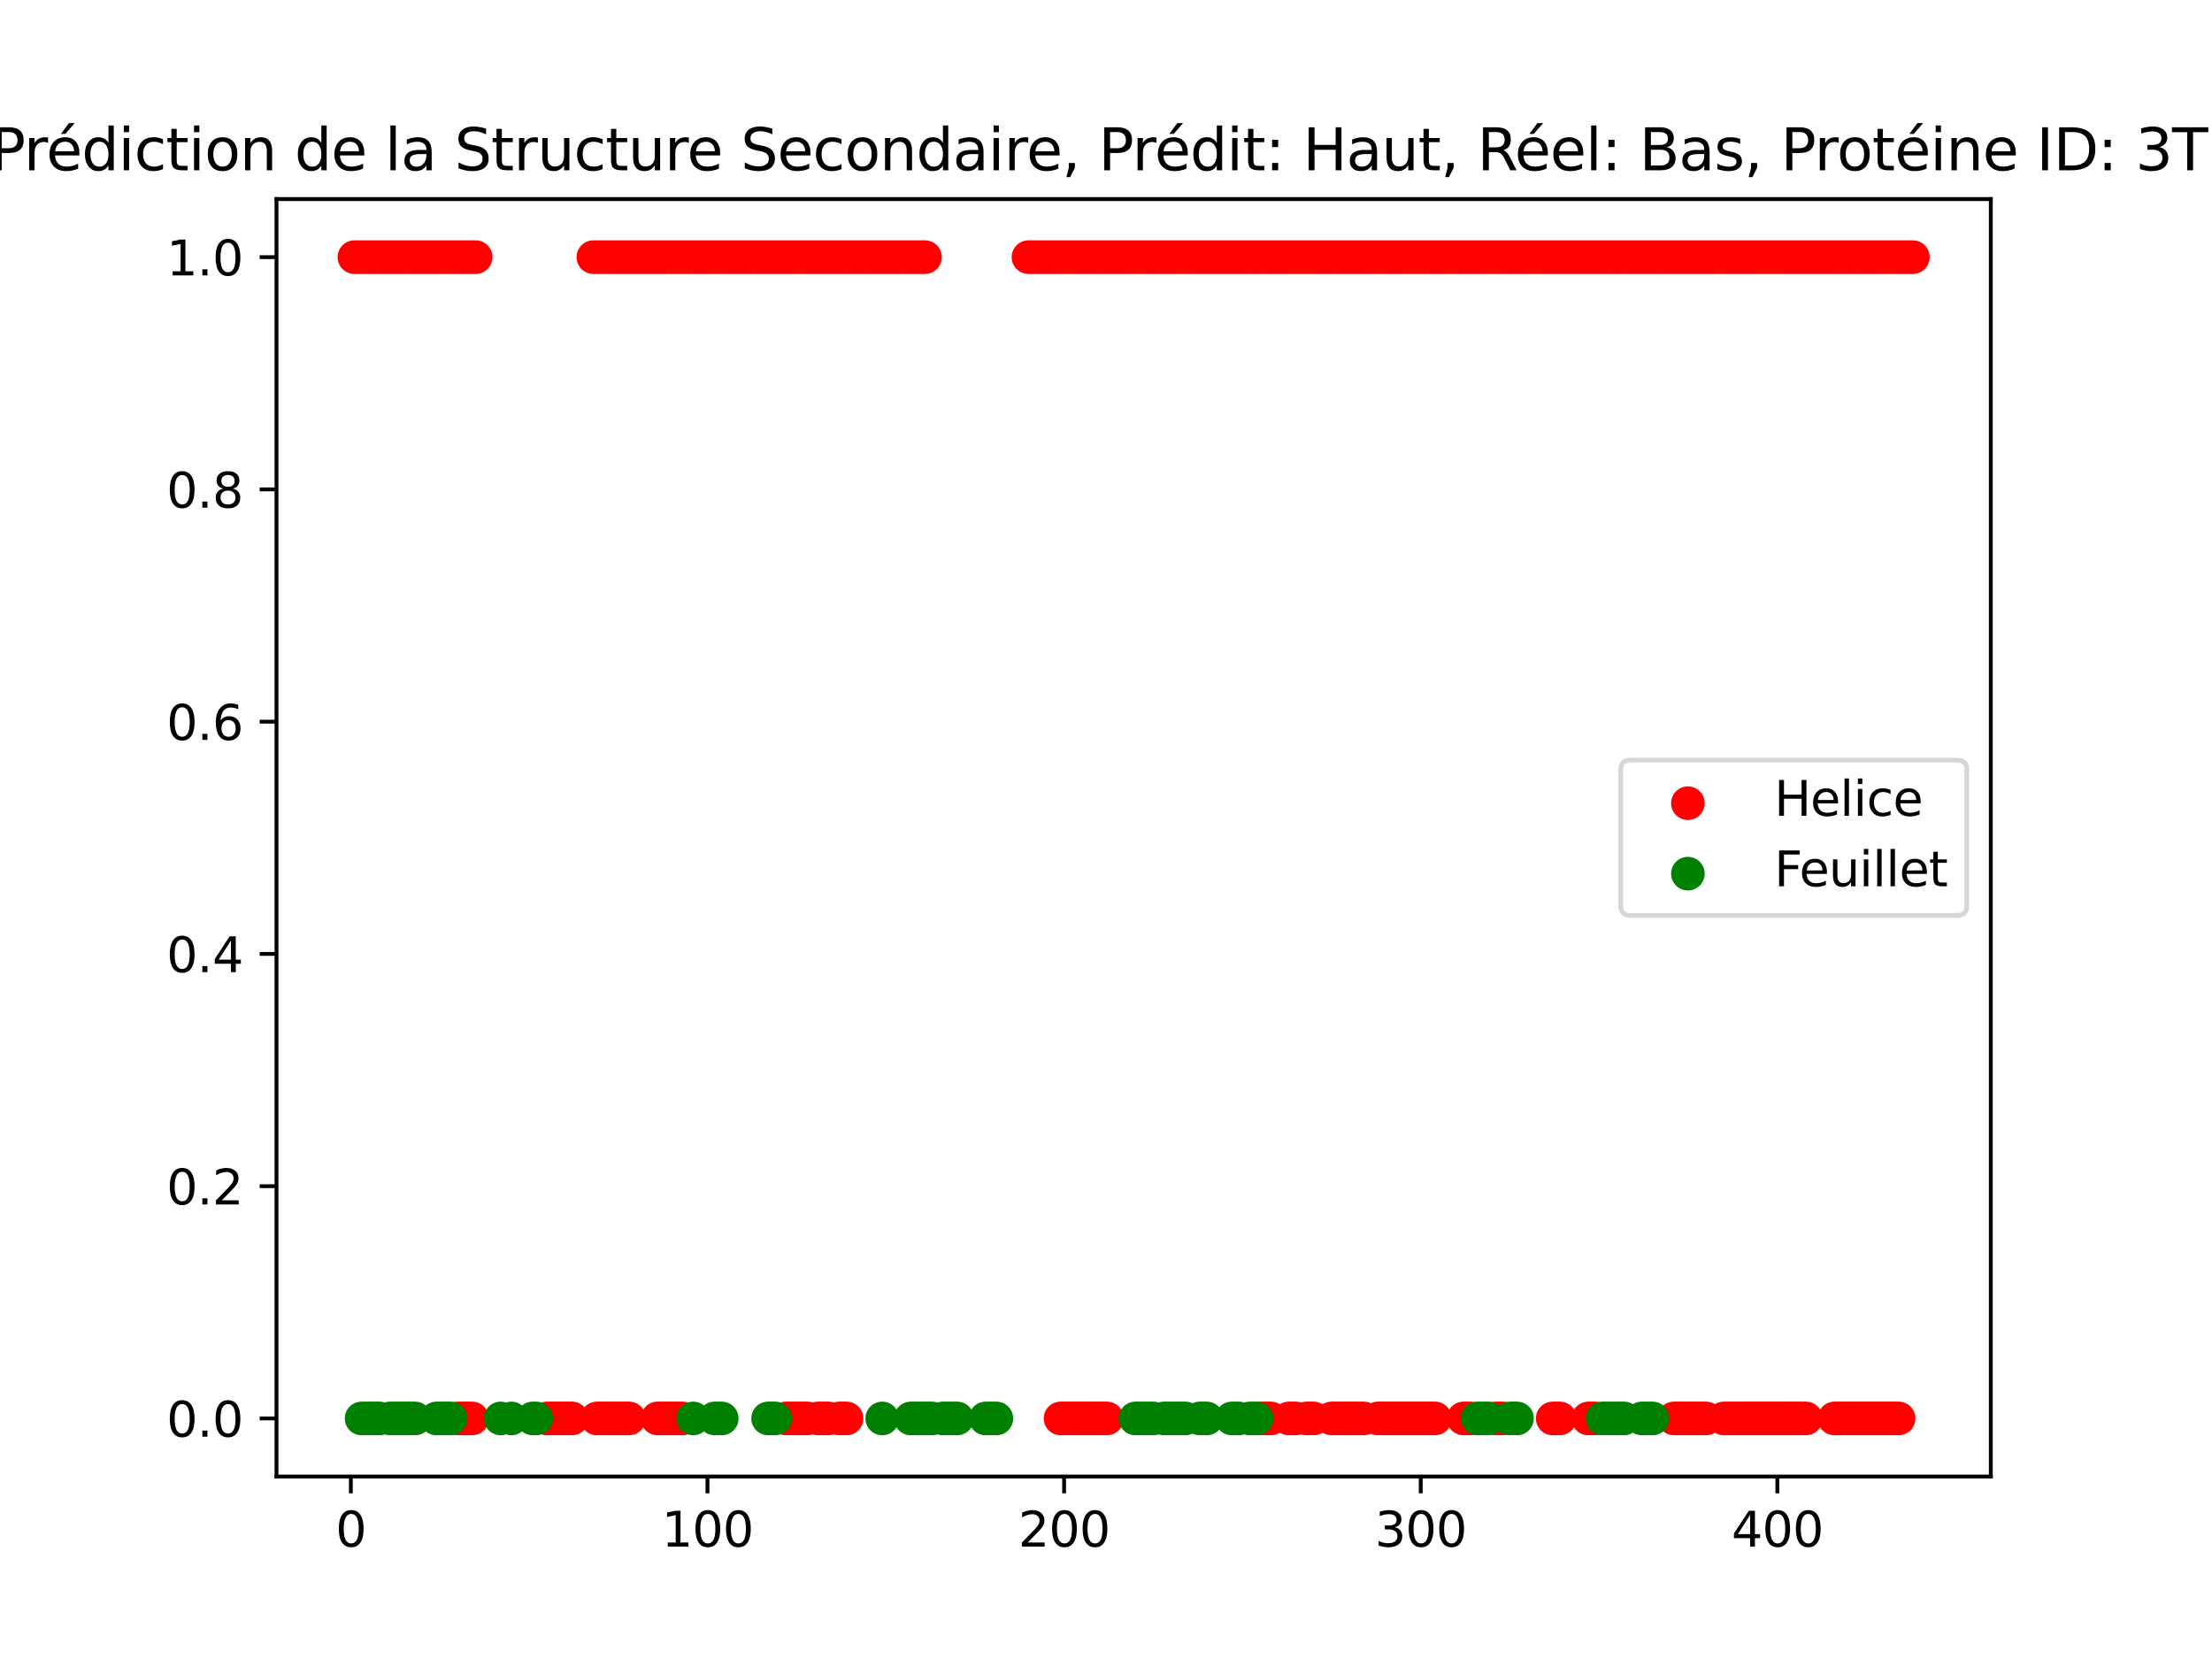 <?xml version="1.0" encoding="utf-8" standalone="no"?>
<!DOCTYPE svg PUBLIC "-//W3C//DTD SVG 1.1//EN"
  "http://www.w3.org/Graphics/SVG/1.1/DTD/svg11.dtd">
<svg xmlns:xlink="http://www.w3.org/1999/xlink" width="460.8pt" height="345.6pt" viewBox="0 0 460.8 345.6" xmlns="http://www.w3.org/2000/svg" version="1.1">
 <defs>
  <style type="text/css">*{stroke-linejoin: round; stroke-linecap: butt}</style>
 </defs>
 <g id="figure_1">
  <g id="patch_1">
   <path d="M 0 345.6 
L 460.8 345.6 
L 460.8 0 
L 0 0 
z
" style="fill: #ffffff"/>
  </g>
  <g id="axes_1">
   <g id="patch_2">
    <path d="M 57.6 307.584 
L 414.72 307.584 
L 414.72 41.472 
L 57.6 41.472 
z
" style="fill: #ffffff"/>
   </g>
   <g id="PathCollection_1">
    <defs>
     <path id="m5eaf1fb175" d="M 0 3 
C 0.796 3 1.559 2.684 2.121 2.121 
C 2.684 1.559 3 0.796 3 0 
C 3 -0.796 2.684 -1.559 2.121 -2.121 
C 1.559 -2.684 0.796 -3 0 -3 
C -0.796 -3 -1.559 -2.684 -2.121 -2.121 
C -2.684 -1.559 -3 -0.796 -3 0 
C -3 0.796 -2.684 1.559 -2.121 2.121 
C -1.559 2.684 -0.796 3 0 3 
z
" style="stroke: #ff0000"/>
    </defs>
    <g clip-path="url(#p7a3cbe8879)">
     <use xlink:href="#m5eaf1fb175" x="73.833" y="53.568" style="fill: #ff0000; stroke: #ff0000"/>
     <use xlink:href="#m5eaf1fb175" x="74.576" y="53.568" style="fill: #ff0000; stroke: #ff0000"/>
     <use xlink:href="#m5eaf1fb175" x="75.319" y="53.568" style="fill: #ff0000; stroke: #ff0000"/>
     <use xlink:href="#m5eaf1fb175" x="76.061" y="53.568" style="fill: #ff0000; stroke: #ff0000"/>
     <use xlink:href="#m5eaf1fb175" x="76.804" y="53.568" style="fill: #ff0000; stroke: #ff0000"/>
     <use xlink:href="#m5eaf1fb175" x="77.547" y="53.568" style="fill: #ff0000; stroke: #ff0000"/>
     <use xlink:href="#m5eaf1fb175" x="78.29" y="53.568" style="fill: #ff0000; stroke: #ff0000"/>
     <use xlink:href="#m5eaf1fb175" x="79.033" y="53.568" style="fill: #ff0000; stroke: #ff0000"/>
     <use xlink:href="#m5eaf1fb175" x="79.776" y="53.568" style="fill: #ff0000; stroke: #ff0000"/>
     <use xlink:href="#m5eaf1fb175" x="80.519" y="53.568" style="fill: #ff0000; stroke: #ff0000"/>
     <use xlink:href="#m5eaf1fb175" x="81.262" y="53.568" style="fill: #ff0000; stroke: #ff0000"/>
     <use xlink:href="#m5eaf1fb175" x="82.005" y="53.568" style="fill: #ff0000; stroke: #ff0000"/>
     <use xlink:href="#m5eaf1fb175" x="82.748" y="53.568" style="fill: #ff0000; stroke: #ff0000"/>
     <use xlink:href="#m5eaf1fb175" x="83.491" y="53.568" style="fill: #ff0000; stroke: #ff0000"/>
     <use xlink:href="#m5eaf1fb175" x="84.234" y="53.568" style="fill: #ff0000; stroke: #ff0000"/>
     <use xlink:href="#m5eaf1fb175" x="84.976" y="53.568" style="fill: #ff0000; stroke: #ff0000"/>
     <use xlink:href="#m5eaf1fb175" x="85.719" y="53.568" style="fill: #ff0000; stroke: #ff0000"/>
     <use xlink:href="#m5eaf1fb175" x="86.462" y="53.568" style="fill: #ff0000; stroke: #ff0000"/>
     <use xlink:href="#m5eaf1fb175" x="87.205" y="53.568" style="fill: #ff0000; stroke: #ff0000"/>
     <use xlink:href="#m5eaf1fb175" x="87.948" y="53.568" style="fill: #ff0000; stroke: #ff0000"/>
     <use xlink:href="#m5eaf1fb175" x="88.691" y="53.568" style="fill: #ff0000; stroke: #ff0000"/>
     <use xlink:href="#m5eaf1fb175" x="89.434" y="53.568" style="fill: #ff0000; stroke: #ff0000"/>
     <use xlink:href="#m5eaf1fb175" x="90.177" y="53.568" style="fill: #ff0000; stroke: #ff0000"/>
     <use xlink:href="#m5eaf1fb175" x="90.92" y="53.568" style="fill: #ff0000; stroke: #ff0000"/>
     <use xlink:href="#m5eaf1fb175" x="91.663" y="53.568" style="fill: #ff0000; stroke: #ff0000"/>
     <use xlink:href="#m5eaf1fb175" x="92.406" y="53.568" style="fill: #ff0000; stroke: #ff0000"/>
     <use xlink:href="#m5eaf1fb175" x="93.149" y="53.568" style="fill: #ff0000; stroke: #ff0000"/>
     <use xlink:href="#m5eaf1fb175" x="93.891" y="53.568" style="fill: #ff0000; stroke: #ff0000"/>
     <use xlink:href="#m5eaf1fb175" x="94.634" y="53.568" style="fill: #ff0000; stroke: #ff0000"/>
     <use xlink:href="#m5eaf1fb175" x="95.377" y="53.568" style="fill: #ff0000; stroke: #ff0000"/>
     <use xlink:href="#m5eaf1fb175" x="96.12" y="53.568" style="fill: #ff0000; stroke: #ff0000"/>
     <use xlink:href="#m5eaf1fb175" x="96.863" y="53.568" style="fill: #ff0000; stroke: #ff0000"/>
     <use xlink:href="#m5eaf1fb175" x="97.606" y="53.568" style="fill: #ff0000; stroke: #ff0000"/>
     <use xlink:href="#m5eaf1fb175" x="98.349" y="53.568" style="fill: #ff0000; stroke: #ff0000"/>
     <use xlink:href="#m5eaf1fb175" x="99.092" y="53.568" style="fill: #ff0000; stroke: #ff0000"/>
     <use xlink:href="#m5eaf1fb175" x="123.608" y="53.568" style="fill: #ff0000; stroke: #ff0000"/>
     <use xlink:href="#m5eaf1fb175" x="124.351" y="53.568" style="fill: #ff0000; stroke: #ff0000"/>
     <use xlink:href="#m5eaf1fb175" x="125.094" y="53.568" style="fill: #ff0000; stroke: #ff0000"/>
     <use xlink:href="#m5eaf1fb175" x="125.837" y="53.568" style="fill: #ff0000; stroke: #ff0000"/>
     <use xlink:href="#m5eaf1fb175" x="126.58" y="53.568" style="fill: #ff0000; stroke: #ff0000"/>
     <use xlink:href="#m5eaf1fb175" x="127.323" y="53.568" style="fill: #ff0000; stroke: #ff0000"/>
     <use xlink:href="#m5eaf1fb175" x="128.066" y="53.568" style="fill: #ff0000; stroke: #ff0000"/>
     <use xlink:href="#m5eaf1fb175" x="128.809" y="53.568" style="fill: #ff0000; stroke: #ff0000"/>
     <use xlink:href="#m5eaf1fb175" x="129.551" y="53.568" style="fill: #ff0000; stroke: #ff0000"/>
     <use xlink:href="#m5eaf1fb175" x="130.294" y="53.568" style="fill: #ff0000; stroke: #ff0000"/>
     <use xlink:href="#m5eaf1fb175" x="131.037" y="53.568" style="fill: #ff0000; stroke: #ff0000"/>
     <use xlink:href="#m5eaf1fb175" x="131.78" y="53.568" style="fill: #ff0000; stroke: #ff0000"/>
     <use xlink:href="#m5eaf1fb175" x="132.523" y="53.568" style="fill: #ff0000; stroke: #ff0000"/>
     <use xlink:href="#m5eaf1fb175" x="133.266" y="53.568" style="fill: #ff0000; stroke: #ff0000"/>
     <use xlink:href="#m5eaf1fb175" x="134.009" y="53.568" style="fill: #ff0000; stroke: #ff0000"/>
     <use xlink:href="#m5eaf1fb175" x="134.752" y="53.568" style="fill: #ff0000; stroke: #ff0000"/>
     <use xlink:href="#m5eaf1fb175" x="135.495" y="53.568" style="fill: #ff0000; stroke: #ff0000"/>
     <use xlink:href="#m5eaf1fb175" x="136.238" y="53.568" style="fill: #ff0000; stroke: #ff0000"/>
     <use xlink:href="#m5eaf1fb175" x="136.981" y="53.568" style="fill: #ff0000; stroke: #ff0000"/>
     <use xlink:href="#m5eaf1fb175" x="137.724" y="53.568" style="fill: #ff0000; stroke: #ff0000"/>
     <use xlink:href="#m5eaf1fb175" x="138.466" y="53.568" style="fill: #ff0000; stroke: #ff0000"/>
     <use xlink:href="#m5eaf1fb175" x="139.209" y="53.568" style="fill: #ff0000; stroke: #ff0000"/>
     <use xlink:href="#m5eaf1fb175" x="139.952" y="53.568" style="fill: #ff0000; stroke: #ff0000"/>
     <use xlink:href="#m5eaf1fb175" x="140.695" y="53.568" style="fill: #ff0000; stroke: #ff0000"/>
     <use xlink:href="#m5eaf1fb175" x="141.438" y="53.568" style="fill: #ff0000; stroke: #ff0000"/>
     <use xlink:href="#m5eaf1fb175" x="142.181" y="53.568" style="fill: #ff0000; stroke: #ff0000"/>
     <use xlink:href="#m5eaf1fb175" x="142.924" y="53.568" style="fill: #ff0000; stroke: #ff0000"/>
     <use xlink:href="#m5eaf1fb175" x="143.667" y="53.568" style="fill: #ff0000; stroke: #ff0000"/>
     <use xlink:href="#m5eaf1fb175" x="144.41" y="53.568" style="fill: #ff0000; stroke: #ff0000"/>
     <use xlink:href="#m5eaf1fb175" x="145.153" y="53.568" style="fill: #ff0000; stroke: #ff0000"/>
     <use xlink:href="#m5eaf1fb175" x="145.896" y="53.568" style="fill: #ff0000; stroke: #ff0000"/>
     <use xlink:href="#m5eaf1fb175" x="146.639" y="53.568" style="fill: #ff0000; stroke: #ff0000"/>
     <use xlink:href="#m5eaf1fb175" x="147.381" y="53.568" style="fill: #ff0000; stroke: #ff0000"/>
     <use xlink:href="#m5eaf1fb175" x="148.124" y="53.568" style="fill: #ff0000; stroke: #ff0000"/>
     <use xlink:href="#m5eaf1fb175" x="148.867" y="53.568" style="fill: #ff0000; stroke: #ff0000"/>
     <use xlink:href="#m5eaf1fb175" x="149.61" y="53.568" style="fill: #ff0000; stroke: #ff0000"/>
     <use xlink:href="#m5eaf1fb175" x="150.353" y="53.568" style="fill: #ff0000; stroke: #ff0000"/>
     <use xlink:href="#m5eaf1fb175" x="151.096" y="53.568" style="fill: #ff0000; stroke: #ff0000"/>
     <use xlink:href="#m5eaf1fb175" x="151.839" y="53.568" style="fill: #ff0000; stroke: #ff0000"/>
     <use xlink:href="#m5eaf1fb175" x="152.582" y="53.568" style="fill: #ff0000; stroke: #ff0000"/>
     <use xlink:href="#m5eaf1fb175" x="153.325" y="53.568" style="fill: #ff0000; stroke: #ff0000"/>
     <use xlink:href="#m5eaf1fb175" x="154.068" y="53.568" style="fill: #ff0000; stroke: #ff0000"/>
     <use xlink:href="#m5eaf1fb175" x="154.811" y="53.568" style="fill: #ff0000; stroke: #ff0000"/>
     <use xlink:href="#m5eaf1fb175" x="155.554" y="53.568" style="fill: #ff0000; stroke: #ff0000"/>
     <use xlink:href="#m5eaf1fb175" x="156.296" y="53.568" style="fill: #ff0000; stroke: #ff0000"/>
     <use xlink:href="#m5eaf1fb175" x="157.039" y="53.568" style="fill: #ff0000; stroke: #ff0000"/>
     <use xlink:href="#m5eaf1fb175" x="157.782" y="53.568" style="fill: #ff0000; stroke: #ff0000"/>
     <use xlink:href="#m5eaf1fb175" x="158.525" y="53.568" style="fill: #ff0000; stroke: #ff0000"/>
     <use xlink:href="#m5eaf1fb175" x="159.268" y="53.568" style="fill: #ff0000; stroke: #ff0000"/>
     <use xlink:href="#m5eaf1fb175" x="160.011" y="53.568" style="fill: #ff0000; stroke: #ff0000"/>
     <use xlink:href="#m5eaf1fb175" x="160.754" y="53.568" style="fill: #ff0000; stroke: #ff0000"/>
     <use xlink:href="#m5eaf1fb175" x="161.497" y="53.568" style="fill: #ff0000; stroke: #ff0000"/>
     <use xlink:href="#m5eaf1fb175" x="162.24" y="53.568" style="fill: #ff0000; stroke: #ff0000"/>
     <use xlink:href="#m5eaf1fb175" x="162.983" y="53.568" style="fill: #ff0000; stroke: #ff0000"/>
     <use xlink:href="#m5eaf1fb175" x="163.726" y="53.568" style="fill: #ff0000; stroke: #ff0000"/>
     <use xlink:href="#m5eaf1fb175" x="164.469" y="53.568" style="fill: #ff0000; stroke: #ff0000"/>
     <use xlink:href="#m5eaf1fb175" x="165.211" y="53.568" style="fill: #ff0000; stroke: #ff0000"/>
     <use xlink:href="#m5eaf1fb175" x="165.954" y="53.568" style="fill: #ff0000; stroke: #ff0000"/>
     <use xlink:href="#m5eaf1fb175" x="166.697" y="53.568" style="fill: #ff0000; stroke: #ff0000"/>
     <use xlink:href="#m5eaf1fb175" x="167.44" y="53.568" style="fill: #ff0000; stroke: #ff0000"/>
     <use xlink:href="#m5eaf1fb175" x="168.183" y="53.568" style="fill: #ff0000; stroke: #ff0000"/>
     <use xlink:href="#m5eaf1fb175" x="168.926" y="53.568" style="fill: #ff0000; stroke: #ff0000"/>
     <use xlink:href="#m5eaf1fb175" x="169.669" y="53.568" style="fill: #ff0000; stroke: #ff0000"/>
     <use xlink:href="#m5eaf1fb175" x="170.412" y="53.568" style="fill: #ff0000; stroke: #ff0000"/>
     <use xlink:href="#m5eaf1fb175" x="171.155" y="53.568" style="fill: #ff0000; stroke: #ff0000"/>
     <use xlink:href="#m5eaf1fb175" x="171.898" y="53.568" style="fill: #ff0000; stroke: #ff0000"/>
     <use xlink:href="#m5eaf1fb175" x="172.641" y="53.568" style="fill: #ff0000; stroke: #ff0000"/>
     <use xlink:href="#m5eaf1fb175" x="173.384" y="53.568" style="fill: #ff0000; stroke: #ff0000"/>
     <use xlink:href="#m5eaf1fb175" x="174.126" y="53.568" style="fill: #ff0000; stroke: #ff0000"/>
     <use xlink:href="#m5eaf1fb175" x="174.869" y="53.568" style="fill: #ff0000; stroke: #ff0000"/>
     <use xlink:href="#m5eaf1fb175" x="175.612" y="53.568" style="fill: #ff0000; stroke: #ff0000"/>
     <use xlink:href="#m5eaf1fb175" x="176.355" y="53.568" style="fill: #ff0000; stroke: #ff0000"/>
     <use xlink:href="#m5eaf1fb175" x="177.098" y="53.568" style="fill: #ff0000; stroke: #ff0000"/>
     <use xlink:href="#m5eaf1fb175" x="177.841" y="53.568" style="fill: #ff0000; stroke: #ff0000"/>
     <use xlink:href="#m5eaf1fb175" x="178.584" y="53.568" style="fill: #ff0000; stroke: #ff0000"/>
     <use xlink:href="#m5eaf1fb175" x="179.327" y="53.568" style="fill: #ff0000; stroke: #ff0000"/>
     <use xlink:href="#m5eaf1fb175" x="180.07" y="53.568" style="fill: #ff0000; stroke: #ff0000"/>
     <use xlink:href="#m5eaf1fb175" x="180.813" y="53.568" style="fill: #ff0000; stroke: #ff0000"/>
     <use xlink:href="#m5eaf1fb175" x="181.556" y="53.568" style="fill: #ff0000; stroke: #ff0000"/>
     <use xlink:href="#m5eaf1fb175" x="182.299" y="53.568" style="fill: #ff0000; stroke: #ff0000"/>
     <use xlink:href="#m5eaf1fb175" x="183.041" y="53.568" style="fill: #ff0000; stroke: #ff0000"/>
     <use xlink:href="#m5eaf1fb175" x="183.784" y="53.568" style="fill: #ff0000; stroke: #ff0000"/>
     <use xlink:href="#m5eaf1fb175" x="184.527" y="53.568" style="fill: #ff0000; stroke: #ff0000"/>
     <use xlink:href="#m5eaf1fb175" x="185.27" y="53.568" style="fill: #ff0000; stroke: #ff0000"/>
     <use xlink:href="#m5eaf1fb175" x="186.013" y="53.568" style="fill: #ff0000; stroke: #ff0000"/>
     <use xlink:href="#m5eaf1fb175" x="186.756" y="53.568" style="fill: #ff0000; stroke: #ff0000"/>
     <use xlink:href="#m5eaf1fb175" x="187.499" y="53.568" style="fill: #ff0000; stroke: #ff0000"/>
     <use xlink:href="#m5eaf1fb175" x="188.242" y="53.568" style="fill: #ff0000; stroke: #ff0000"/>
     <use xlink:href="#m5eaf1fb175" x="188.985" y="53.568" style="fill: #ff0000; stroke: #ff0000"/>
     <use xlink:href="#m5eaf1fb175" x="189.728" y="53.568" style="fill: #ff0000; stroke: #ff0000"/>
     <use xlink:href="#m5eaf1fb175" x="190.471" y="53.568" style="fill: #ff0000; stroke: #ff0000"/>
     <use xlink:href="#m5eaf1fb175" x="191.214" y="53.568" style="fill: #ff0000; stroke: #ff0000"/>
     <use xlink:href="#m5eaf1fb175" x="191.956" y="53.568" style="fill: #ff0000; stroke: #ff0000"/>
     <use xlink:href="#m5eaf1fb175" x="192.699" y="53.568" style="fill: #ff0000; stroke: #ff0000"/>
     <use xlink:href="#m5eaf1fb175" x="214.244" y="53.568" style="fill: #ff0000; stroke: #ff0000"/>
     <use xlink:href="#m5eaf1fb175" x="214.987" y="53.568" style="fill: #ff0000; stroke: #ff0000"/>
     <use xlink:href="#m5eaf1fb175" x="215.73" y="53.568" style="fill: #ff0000; stroke: #ff0000"/>
     <use xlink:href="#m5eaf1fb175" x="216.473" y="53.568" style="fill: #ff0000; stroke: #ff0000"/>
     <use xlink:href="#m5eaf1fb175" x="217.216" y="53.568" style="fill: #ff0000; stroke: #ff0000"/>
     <use xlink:href="#m5eaf1fb175" x="217.959" y="53.568" style="fill: #ff0000; stroke: #ff0000"/>
     <use xlink:href="#m5eaf1fb175" x="218.701" y="53.568" style="fill: #ff0000; stroke: #ff0000"/>
     <use xlink:href="#m5eaf1fb175" x="219.444" y="53.568" style="fill: #ff0000; stroke: #ff0000"/>
     <use xlink:href="#m5eaf1fb175" x="220.187" y="53.568" style="fill: #ff0000; stroke: #ff0000"/>
     <use xlink:href="#m5eaf1fb175" x="220.93" y="53.568" style="fill: #ff0000; stroke: #ff0000"/>
     <use xlink:href="#m5eaf1fb175" x="221.673" y="53.568" style="fill: #ff0000; stroke: #ff0000"/>
     <use xlink:href="#m5eaf1fb175" x="222.416" y="53.568" style="fill: #ff0000; stroke: #ff0000"/>
     <use xlink:href="#m5eaf1fb175" x="223.159" y="53.568" style="fill: #ff0000; stroke: #ff0000"/>
     <use xlink:href="#m5eaf1fb175" x="223.902" y="53.568" style="fill: #ff0000; stroke: #ff0000"/>
     <use xlink:href="#m5eaf1fb175" x="224.645" y="53.568" style="fill: #ff0000; stroke: #ff0000"/>
     <use xlink:href="#m5eaf1fb175" x="225.388" y="53.568" style="fill: #ff0000; stroke: #ff0000"/>
     <use xlink:href="#m5eaf1fb175" x="226.131" y="53.568" style="fill: #ff0000; stroke: #ff0000"/>
     <use xlink:href="#m5eaf1fb175" x="226.874" y="53.568" style="fill: #ff0000; stroke: #ff0000"/>
     <use xlink:href="#m5eaf1fb175" x="227.616" y="53.568" style="fill: #ff0000; stroke: #ff0000"/>
     <use xlink:href="#m5eaf1fb175" x="228.359" y="53.568" style="fill: #ff0000; stroke: #ff0000"/>
     <use xlink:href="#m5eaf1fb175" x="229.102" y="53.568" style="fill: #ff0000; stroke: #ff0000"/>
     <use xlink:href="#m5eaf1fb175" x="229.845" y="53.568" style="fill: #ff0000; stroke: #ff0000"/>
     <use xlink:href="#m5eaf1fb175" x="230.588" y="53.568" style="fill: #ff0000; stroke: #ff0000"/>
     <use xlink:href="#m5eaf1fb175" x="231.331" y="53.568" style="fill: #ff0000; stroke: #ff0000"/>
     <use xlink:href="#m5eaf1fb175" x="232.074" y="53.568" style="fill: #ff0000; stroke: #ff0000"/>
     <use xlink:href="#m5eaf1fb175" x="232.817" y="53.568" style="fill: #ff0000; stroke: #ff0000"/>
     <use xlink:href="#m5eaf1fb175" x="233.56" y="53.568" style="fill: #ff0000; stroke: #ff0000"/>
     <use xlink:href="#m5eaf1fb175" x="234.303" y="53.568" style="fill: #ff0000; stroke: #ff0000"/>
     <use xlink:href="#m5eaf1fb175" x="235.046" y="53.568" style="fill: #ff0000; stroke: #ff0000"/>
     <use xlink:href="#m5eaf1fb175" x="235.789" y="53.568" style="fill: #ff0000; stroke: #ff0000"/>
     <use xlink:href="#m5eaf1fb175" x="236.531" y="53.568" style="fill: #ff0000; stroke: #ff0000"/>
     <use xlink:href="#m5eaf1fb175" x="237.274" y="53.568" style="fill: #ff0000; stroke: #ff0000"/>
     <use xlink:href="#m5eaf1fb175" x="238.017" y="53.568" style="fill: #ff0000; stroke: #ff0000"/>
     <use xlink:href="#m5eaf1fb175" x="238.76" y="53.568" style="fill: #ff0000; stroke: #ff0000"/>
     <use xlink:href="#m5eaf1fb175" x="239.503" y="53.568" style="fill: #ff0000; stroke: #ff0000"/>
     <use xlink:href="#m5eaf1fb175" x="240.246" y="53.568" style="fill: #ff0000; stroke: #ff0000"/>
     <use xlink:href="#m5eaf1fb175" x="240.989" y="53.568" style="fill: #ff0000; stroke: #ff0000"/>
     <use xlink:href="#m5eaf1fb175" x="241.732" y="53.568" style="fill: #ff0000; stroke: #ff0000"/>
     <use xlink:href="#m5eaf1fb175" x="242.475" y="53.568" style="fill: #ff0000; stroke: #ff0000"/>
     <use xlink:href="#m5eaf1fb175" x="243.218" y="53.568" style="fill: #ff0000; stroke: #ff0000"/>
     <use xlink:href="#m5eaf1fb175" x="243.961" y="53.568" style="fill: #ff0000; stroke: #ff0000"/>
     <use xlink:href="#m5eaf1fb175" x="244.704" y="53.568" style="fill: #ff0000; stroke: #ff0000"/>
     <use xlink:href="#m5eaf1fb175" x="245.446" y="53.568" style="fill: #ff0000; stroke: #ff0000"/>
     <use xlink:href="#m5eaf1fb175" x="246.189" y="53.568" style="fill: #ff0000; stroke: #ff0000"/>
     <use xlink:href="#m5eaf1fb175" x="246.932" y="53.568" style="fill: #ff0000; stroke: #ff0000"/>
     <use xlink:href="#m5eaf1fb175" x="247.675" y="53.568" style="fill: #ff0000; stroke: #ff0000"/>
     <use xlink:href="#m5eaf1fb175" x="248.418" y="53.568" style="fill: #ff0000; stroke: #ff0000"/>
     <use xlink:href="#m5eaf1fb175" x="249.161" y="53.568" style="fill: #ff0000; stroke: #ff0000"/>
     <use xlink:href="#m5eaf1fb175" x="249.904" y="53.568" style="fill: #ff0000; stroke: #ff0000"/>
     <use xlink:href="#m5eaf1fb175" x="250.647" y="53.568" style="fill: #ff0000; stroke: #ff0000"/>
     <use xlink:href="#m5eaf1fb175" x="251.39" y="53.568" style="fill: #ff0000; stroke: #ff0000"/>
     <use xlink:href="#m5eaf1fb175" x="252.133" y="53.568" style="fill: #ff0000; stroke: #ff0000"/>
     <use xlink:href="#m5eaf1fb175" x="252.876" y="53.568" style="fill: #ff0000; stroke: #ff0000"/>
     <use xlink:href="#m5eaf1fb175" x="253.619" y="53.568" style="fill: #ff0000; stroke: #ff0000"/>
     <use xlink:href="#m5eaf1fb175" x="254.361" y="53.568" style="fill: #ff0000; stroke: #ff0000"/>
     <use xlink:href="#m5eaf1fb175" x="255.104" y="53.568" style="fill: #ff0000; stroke: #ff0000"/>
     <use xlink:href="#m5eaf1fb175" x="255.847" y="53.568" style="fill: #ff0000; stroke: #ff0000"/>
     <use xlink:href="#m5eaf1fb175" x="256.59" y="53.568" style="fill: #ff0000; stroke: #ff0000"/>
     <use xlink:href="#m5eaf1fb175" x="257.333" y="53.568" style="fill: #ff0000; stroke: #ff0000"/>
     <use xlink:href="#m5eaf1fb175" x="258.076" y="53.568" style="fill: #ff0000; stroke: #ff0000"/>
     <use xlink:href="#m5eaf1fb175" x="258.819" y="53.568" style="fill: #ff0000; stroke: #ff0000"/>
     <use xlink:href="#m5eaf1fb175" x="259.562" y="53.568" style="fill: #ff0000; stroke: #ff0000"/>
     <use xlink:href="#m5eaf1fb175" x="260.305" y="53.568" style="fill: #ff0000; stroke: #ff0000"/>
     <use xlink:href="#m5eaf1fb175" x="261.048" y="53.568" style="fill: #ff0000; stroke: #ff0000"/>
     <use xlink:href="#m5eaf1fb175" x="261.791" y="53.568" style="fill: #ff0000; stroke: #ff0000"/>
     <use xlink:href="#m5eaf1fb175" x="262.534" y="53.568" style="fill: #ff0000; stroke: #ff0000"/>
     <use xlink:href="#m5eaf1fb175" x="263.276" y="53.568" style="fill: #ff0000; stroke: #ff0000"/>
     <use xlink:href="#m5eaf1fb175" x="264.019" y="53.568" style="fill: #ff0000; stroke: #ff0000"/>
     <use xlink:href="#m5eaf1fb175" x="264.762" y="53.568" style="fill: #ff0000; stroke: #ff0000"/>
     <use xlink:href="#m5eaf1fb175" x="265.505" y="53.568" style="fill: #ff0000; stroke: #ff0000"/>
     <use xlink:href="#m5eaf1fb175" x="266.248" y="53.568" style="fill: #ff0000; stroke: #ff0000"/>
     <use xlink:href="#m5eaf1fb175" x="266.991" y="53.568" style="fill: #ff0000; stroke: #ff0000"/>
     <use xlink:href="#m5eaf1fb175" x="267.734" y="53.568" style="fill: #ff0000; stroke: #ff0000"/>
     <use xlink:href="#m5eaf1fb175" x="268.477" y="53.568" style="fill: #ff0000; stroke: #ff0000"/>
     <use xlink:href="#m5eaf1fb175" x="269.22" y="53.568" style="fill: #ff0000; stroke: #ff0000"/>
     <use xlink:href="#m5eaf1fb175" x="269.963" y="53.568" style="fill: #ff0000; stroke: #ff0000"/>
     <use xlink:href="#m5eaf1fb175" x="270.706" y="53.568" style="fill: #ff0000; stroke: #ff0000"/>
     <use xlink:href="#m5eaf1fb175" x="271.449" y="53.568" style="fill: #ff0000; stroke: #ff0000"/>
     <use xlink:href="#m5eaf1fb175" x="272.191" y="53.568" style="fill: #ff0000; stroke: #ff0000"/>
     <use xlink:href="#m5eaf1fb175" x="272.934" y="53.568" style="fill: #ff0000; stroke: #ff0000"/>
     <use xlink:href="#m5eaf1fb175" x="273.677" y="53.568" style="fill: #ff0000; stroke: #ff0000"/>
     <use xlink:href="#m5eaf1fb175" x="274.42" y="53.568" style="fill: #ff0000; stroke: #ff0000"/>
     <use xlink:href="#m5eaf1fb175" x="275.163" y="53.568" style="fill: #ff0000; stroke: #ff0000"/>
     <use xlink:href="#m5eaf1fb175" x="275.906" y="53.568" style="fill: #ff0000; stroke: #ff0000"/>
     <use xlink:href="#m5eaf1fb175" x="276.649" y="53.568" style="fill: #ff0000; stroke: #ff0000"/>
     <use xlink:href="#m5eaf1fb175" x="277.392" y="53.568" style="fill: #ff0000; stroke: #ff0000"/>
     <use xlink:href="#m5eaf1fb175" x="278.135" y="53.568" style="fill: #ff0000; stroke: #ff0000"/>
     <use xlink:href="#m5eaf1fb175" x="278.878" y="53.568" style="fill: #ff0000; stroke: #ff0000"/>
     <use xlink:href="#m5eaf1fb175" x="279.621" y="53.568" style="fill: #ff0000; stroke: #ff0000"/>
     <use xlink:href="#m5eaf1fb175" x="280.364" y="53.568" style="fill: #ff0000; stroke: #ff0000"/>
     <use xlink:href="#m5eaf1fb175" x="281.106" y="53.568" style="fill: #ff0000; stroke: #ff0000"/>
     <use xlink:href="#m5eaf1fb175" x="281.849" y="53.568" style="fill: #ff0000; stroke: #ff0000"/>
     <use xlink:href="#m5eaf1fb175" x="282.592" y="53.568" style="fill: #ff0000; stroke: #ff0000"/>
     <use xlink:href="#m5eaf1fb175" x="283.335" y="53.568" style="fill: #ff0000; stroke: #ff0000"/>
     <use xlink:href="#m5eaf1fb175" x="284.078" y="53.568" style="fill: #ff0000; stroke: #ff0000"/>
     <use xlink:href="#m5eaf1fb175" x="284.821" y="53.568" style="fill: #ff0000; stroke: #ff0000"/>
     <use xlink:href="#m5eaf1fb175" x="285.564" y="53.568" style="fill: #ff0000; stroke: #ff0000"/>
     <use xlink:href="#m5eaf1fb175" x="286.307" y="53.568" style="fill: #ff0000; stroke: #ff0000"/>
     <use xlink:href="#m5eaf1fb175" x="287.05" y="53.568" style="fill: #ff0000; stroke: #ff0000"/>
     <use xlink:href="#m5eaf1fb175" x="287.793" y="53.568" style="fill: #ff0000; stroke: #ff0000"/>
     <use xlink:href="#m5eaf1fb175" x="288.536" y="53.568" style="fill: #ff0000; stroke: #ff0000"/>
     <use xlink:href="#m5eaf1fb175" x="289.279" y="53.568" style="fill: #ff0000; stroke: #ff0000"/>
     <use xlink:href="#m5eaf1fb175" x="290.021" y="53.568" style="fill: #ff0000; stroke: #ff0000"/>
     <use xlink:href="#m5eaf1fb175" x="290.764" y="53.568" style="fill: #ff0000; stroke: #ff0000"/>
     <use xlink:href="#m5eaf1fb175" x="291.507" y="53.568" style="fill: #ff0000; stroke: #ff0000"/>
     <use xlink:href="#m5eaf1fb175" x="292.25" y="53.568" style="fill: #ff0000; stroke: #ff0000"/>
     <use xlink:href="#m5eaf1fb175" x="292.993" y="53.568" style="fill: #ff0000; stroke: #ff0000"/>
     <use xlink:href="#m5eaf1fb175" x="293.736" y="53.568" style="fill: #ff0000; stroke: #ff0000"/>
     <use xlink:href="#m5eaf1fb175" x="294.479" y="53.568" style="fill: #ff0000; stroke: #ff0000"/>
     <use xlink:href="#m5eaf1fb175" x="295.222" y="53.568" style="fill: #ff0000; stroke: #ff0000"/>
     <use xlink:href="#m5eaf1fb175" x="295.965" y="53.568" style="fill: #ff0000; stroke: #ff0000"/>
     <use xlink:href="#m5eaf1fb175" x="296.708" y="53.568" style="fill: #ff0000; stroke: #ff0000"/>
     <use xlink:href="#m5eaf1fb175" x="297.451" y="53.568" style="fill: #ff0000; stroke: #ff0000"/>
     <use xlink:href="#m5eaf1fb175" x="298.194" y="53.568" style="fill: #ff0000; stroke: #ff0000"/>
     <use xlink:href="#m5eaf1fb175" x="298.936" y="53.568" style="fill: #ff0000; stroke: #ff0000"/>
     <use xlink:href="#m5eaf1fb175" x="299.679" y="53.568" style="fill: #ff0000; stroke: #ff0000"/>
     <use xlink:href="#m5eaf1fb175" x="300.422" y="53.568" style="fill: #ff0000; stroke: #ff0000"/>
     <use xlink:href="#m5eaf1fb175" x="301.165" y="53.568" style="fill: #ff0000; stroke: #ff0000"/>
     <use xlink:href="#m5eaf1fb175" x="301.908" y="53.568" style="fill: #ff0000; stroke: #ff0000"/>
     <use xlink:href="#m5eaf1fb175" x="302.651" y="53.568" style="fill: #ff0000; stroke: #ff0000"/>
     <use xlink:href="#m5eaf1fb175" x="303.394" y="53.568" style="fill: #ff0000; stroke: #ff0000"/>
     <use xlink:href="#m5eaf1fb175" x="304.137" y="53.568" style="fill: #ff0000; stroke: #ff0000"/>
     <use xlink:href="#m5eaf1fb175" x="304.88" y="53.568" style="fill: #ff0000; stroke: #ff0000"/>
     <use xlink:href="#m5eaf1fb175" x="305.623" y="53.568" style="fill: #ff0000; stroke: #ff0000"/>
     <use xlink:href="#m5eaf1fb175" x="306.366" y="53.568" style="fill: #ff0000; stroke: #ff0000"/>
     <use xlink:href="#m5eaf1fb175" x="307.109" y="53.568" style="fill: #ff0000; stroke: #ff0000"/>
     <use xlink:href="#m5eaf1fb175" x="307.851" y="53.568" style="fill: #ff0000; stroke: #ff0000"/>
     <use xlink:href="#m5eaf1fb175" x="308.594" y="53.568" style="fill: #ff0000; stroke: #ff0000"/>
     <use xlink:href="#m5eaf1fb175" x="309.337" y="53.568" style="fill: #ff0000; stroke: #ff0000"/>
     <use xlink:href="#m5eaf1fb175" x="310.08" y="53.568" style="fill: #ff0000; stroke: #ff0000"/>
     <use xlink:href="#m5eaf1fb175" x="310.823" y="53.568" style="fill: #ff0000; stroke: #ff0000"/>
     <use xlink:href="#m5eaf1fb175" x="311.566" y="53.568" style="fill: #ff0000; stroke: #ff0000"/>
     <use xlink:href="#m5eaf1fb175" x="312.309" y="53.568" style="fill: #ff0000; stroke: #ff0000"/>
     <use xlink:href="#m5eaf1fb175" x="313.052" y="53.568" style="fill: #ff0000; stroke: #ff0000"/>
     <use xlink:href="#m5eaf1fb175" x="313.795" y="53.568" style="fill: #ff0000; stroke: #ff0000"/>
     <use xlink:href="#m5eaf1fb175" x="314.538" y="53.568" style="fill: #ff0000; stroke: #ff0000"/>
     <use xlink:href="#m5eaf1fb175" x="315.281" y="53.568" style="fill: #ff0000; stroke: #ff0000"/>
     <use xlink:href="#m5eaf1fb175" x="316.024" y="53.568" style="fill: #ff0000; stroke: #ff0000"/>
     <use xlink:href="#m5eaf1fb175" x="316.766" y="53.568" style="fill: #ff0000; stroke: #ff0000"/>
     <use xlink:href="#m5eaf1fb175" x="317.509" y="53.568" style="fill: #ff0000; stroke: #ff0000"/>
     <use xlink:href="#m5eaf1fb175" x="318.252" y="53.568" style="fill: #ff0000; stroke: #ff0000"/>
     <use xlink:href="#m5eaf1fb175" x="318.995" y="53.568" style="fill: #ff0000; stroke: #ff0000"/>
     <use xlink:href="#m5eaf1fb175" x="319.738" y="53.568" style="fill: #ff0000; stroke: #ff0000"/>
     <use xlink:href="#m5eaf1fb175" x="320.481" y="53.568" style="fill: #ff0000; stroke: #ff0000"/>
     <use xlink:href="#m5eaf1fb175" x="321.224" y="53.568" style="fill: #ff0000; stroke: #ff0000"/>
     <use xlink:href="#m5eaf1fb175" x="321.967" y="53.568" style="fill: #ff0000; stroke: #ff0000"/>
     <use xlink:href="#m5eaf1fb175" x="322.71" y="53.568" style="fill: #ff0000; stroke: #ff0000"/>
     <use xlink:href="#m5eaf1fb175" x="323.453" y="53.568" style="fill: #ff0000; stroke: #ff0000"/>
     <use xlink:href="#m5eaf1fb175" x="324.196" y="53.568" style="fill: #ff0000; stroke: #ff0000"/>
     <use xlink:href="#m5eaf1fb175" x="324.939" y="53.568" style="fill: #ff0000; stroke: #ff0000"/>
     <use xlink:href="#m5eaf1fb175" x="325.681" y="53.568" style="fill: #ff0000; stroke: #ff0000"/>
     <use xlink:href="#m5eaf1fb175" x="326.424" y="53.568" style="fill: #ff0000; stroke: #ff0000"/>
     <use xlink:href="#m5eaf1fb175" x="327.167" y="53.568" style="fill: #ff0000; stroke: #ff0000"/>
     <use xlink:href="#m5eaf1fb175" x="327.91" y="53.568" style="fill: #ff0000; stroke: #ff0000"/>
     <use xlink:href="#m5eaf1fb175" x="328.653" y="53.568" style="fill: #ff0000; stroke: #ff0000"/>
     <use xlink:href="#m5eaf1fb175" x="329.396" y="53.568" style="fill: #ff0000; stroke: #ff0000"/>
     <use xlink:href="#m5eaf1fb175" x="330.139" y="53.568" style="fill: #ff0000; stroke: #ff0000"/>
     <use xlink:href="#m5eaf1fb175" x="330.882" y="53.568" style="fill: #ff0000; stroke: #ff0000"/>
     <use xlink:href="#m5eaf1fb175" x="331.625" y="53.568" style="fill: #ff0000; stroke: #ff0000"/>
     <use xlink:href="#m5eaf1fb175" x="332.368" y="53.568" style="fill: #ff0000; stroke: #ff0000"/>
     <use xlink:href="#m5eaf1fb175" x="333.111" y="53.568" style="fill: #ff0000; stroke: #ff0000"/>
     <use xlink:href="#m5eaf1fb175" x="333.854" y="53.568" style="fill: #ff0000; stroke: #ff0000"/>
     <use xlink:href="#m5eaf1fb175" x="334.596" y="53.568" style="fill: #ff0000; stroke: #ff0000"/>
     <use xlink:href="#m5eaf1fb175" x="335.339" y="53.568" style="fill: #ff0000; stroke: #ff0000"/>
     <use xlink:href="#m5eaf1fb175" x="336.082" y="53.568" style="fill: #ff0000; stroke: #ff0000"/>
     <use xlink:href="#m5eaf1fb175" x="336.825" y="53.568" style="fill: #ff0000; stroke: #ff0000"/>
     <use xlink:href="#m5eaf1fb175" x="337.568" y="53.568" style="fill: #ff0000; stroke: #ff0000"/>
     <use xlink:href="#m5eaf1fb175" x="338.311" y="53.568" style="fill: #ff0000; stroke: #ff0000"/>
     <use xlink:href="#m5eaf1fb175" x="339.054" y="53.568" style="fill: #ff0000; stroke: #ff0000"/>
     <use xlink:href="#m5eaf1fb175" x="339.797" y="53.568" style="fill: #ff0000; stroke: #ff0000"/>
     <use xlink:href="#m5eaf1fb175" x="340.54" y="53.568" style="fill: #ff0000; stroke: #ff0000"/>
     <use xlink:href="#m5eaf1fb175" x="341.283" y="53.568" style="fill: #ff0000; stroke: #ff0000"/>
     <use xlink:href="#m5eaf1fb175" x="342.026" y="53.568" style="fill: #ff0000; stroke: #ff0000"/>
     <use xlink:href="#m5eaf1fb175" x="342.769" y="53.568" style="fill: #ff0000; stroke: #ff0000"/>
     <use xlink:href="#m5eaf1fb175" x="343.511" y="53.568" style="fill: #ff0000; stroke: #ff0000"/>
     <use xlink:href="#m5eaf1fb175" x="344.254" y="53.568" style="fill: #ff0000; stroke: #ff0000"/>
     <use xlink:href="#m5eaf1fb175" x="344.997" y="53.568" style="fill: #ff0000; stroke: #ff0000"/>
     <use xlink:href="#m5eaf1fb175" x="345.74" y="53.568" style="fill: #ff0000; stroke: #ff0000"/>
     <use xlink:href="#m5eaf1fb175" x="346.483" y="53.568" style="fill: #ff0000; stroke: #ff0000"/>
     <use xlink:href="#m5eaf1fb175" x="347.226" y="53.568" style="fill: #ff0000; stroke: #ff0000"/>
     <use xlink:href="#m5eaf1fb175" x="347.969" y="53.568" style="fill: #ff0000; stroke: #ff0000"/>
     <use xlink:href="#m5eaf1fb175" x="348.712" y="53.568" style="fill: #ff0000; stroke: #ff0000"/>
     <use xlink:href="#m5eaf1fb175" x="349.455" y="53.568" style="fill: #ff0000; stroke: #ff0000"/>
     <use xlink:href="#m5eaf1fb175" x="350.198" y="53.568" style="fill: #ff0000; stroke: #ff0000"/>
     <use xlink:href="#m5eaf1fb175" x="350.941" y="53.568" style="fill: #ff0000; stroke: #ff0000"/>
     <use xlink:href="#m5eaf1fb175" x="351.684" y="53.568" style="fill: #ff0000; stroke: #ff0000"/>
     <use xlink:href="#m5eaf1fb175" x="352.426" y="53.568" style="fill: #ff0000; stroke: #ff0000"/>
     <use xlink:href="#m5eaf1fb175" x="353.169" y="53.568" style="fill: #ff0000; stroke: #ff0000"/>
     <use xlink:href="#m5eaf1fb175" x="353.912" y="53.568" style="fill: #ff0000; stroke: #ff0000"/>
     <use xlink:href="#m5eaf1fb175" x="354.655" y="53.568" style="fill: #ff0000; stroke: #ff0000"/>
     <use xlink:href="#m5eaf1fb175" x="355.398" y="53.568" style="fill: #ff0000; stroke: #ff0000"/>
     <use xlink:href="#m5eaf1fb175" x="356.141" y="53.568" style="fill: #ff0000; stroke: #ff0000"/>
     <use xlink:href="#m5eaf1fb175" x="356.884" y="53.568" style="fill: #ff0000; stroke: #ff0000"/>
     <use xlink:href="#m5eaf1fb175" x="357.627" y="53.568" style="fill: #ff0000; stroke: #ff0000"/>
     <use xlink:href="#m5eaf1fb175" x="358.37" y="53.568" style="fill: #ff0000; stroke: #ff0000"/>
     <use xlink:href="#m5eaf1fb175" x="359.113" y="53.568" style="fill: #ff0000; stroke: #ff0000"/>
     <use xlink:href="#m5eaf1fb175" x="359.856" y="53.568" style="fill: #ff0000; stroke: #ff0000"/>
     <use xlink:href="#m5eaf1fb175" x="360.599" y="53.568" style="fill: #ff0000; stroke: #ff0000"/>
     <use xlink:href="#m5eaf1fb175" x="361.341" y="53.568" style="fill: #ff0000; stroke: #ff0000"/>
     <use xlink:href="#m5eaf1fb175" x="362.084" y="53.568" style="fill: #ff0000; stroke: #ff0000"/>
     <use xlink:href="#m5eaf1fb175" x="362.827" y="53.568" style="fill: #ff0000; stroke: #ff0000"/>
     <use xlink:href="#m5eaf1fb175" x="363.57" y="53.568" style="fill: #ff0000; stroke: #ff0000"/>
     <use xlink:href="#m5eaf1fb175" x="364.313" y="53.568" style="fill: #ff0000; stroke: #ff0000"/>
     <use xlink:href="#m5eaf1fb175" x="365.056" y="53.568" style="fill: #ff0000; stroke: #ff0000"/>
     <use xlink:href="#m5eaf1fb175" x="365.799" y="53.568" style="fill: #ff0000; stroke: #ff0000"/>
     <use xlink:href="#m5eaf1fb175" x="366.542" y="53.568" style="fill: #ff0000; stroke: #ff0000"/>
     <use xlink:href="#m5eaf1fb175" x="367.285" y="53.568" style="fill: #ff0000; stroke: #ff0000"/>
     <use xlink:href="#m5eaf1fb175" x="368.028" y="53.568" style="fill: #ff0000; stroke: #ff0000"/>
     <use xlink:href="#m5eaf1fb175" x="368.771" y="53.568" style="fill: #ff0000; stroke: #ff0000"/>
     <use xlink:href="#m5eaf1fb175" x="369.514" y="53.568" style="fill: #ff0000; stroke: #ff0000"/>
     <use xlink:href="#m5eaf1fb175" x="370.256" y="53.568" style="fill: #ff0000; stroke: #ff0000"/>
     <use xlink:href="#m5eaf1fb175" x="370.999" y="53.568" style="fill: #ff0000; stroke: #ff0000"/>
     <use xlink:href="#m5eaf1fb175" x="371.742" y="53.568" style="fill: #ff0000; stroke: #ff0000"/>
     <use xlink:href="#m5eaf1fb175" x="372.485" y="53.568" style="fill: #ff0000; stroke: #ff0000"/>
     <use xlink:href="#m5eaf1fb175" x="373.228" y="53.568" style="fill: #ff0000; stroke: #ff0000"/>
     <use xlink:href="#m5eaf1fb175" x="373.971" y="53.568" style="fill: #ff0000; stroke: #ff0000"/>
     <use xlink:href="#m5eaf1fb175" x="374.714" y="53.568" style="fill: #ff0000; stroke: #ff0000"/>
     <use xlink:href="#m5eaf1fb175" x="375.457" y="53.568" style="fill: #ff0000; stroke: #ff0000"/>
     <use xlink:href="#m5eaf1fb175" x="376.2" y="53.568" style="fill: #ff0000; stroke: #ff0000"/>
     <use xlink:href="#m5eaf1fb175" x="376.943" y="53.568" style="fill: #ff0000; stroke: #ff0000"/>
     <use xlink:href="#m5eaf1fb175" x="377.686" y="53.568" style="fill: #ff0000; stroke: #ff0000"/>
     <use xlink:href="#m5eaf1fb175" x="378.429" y="53.568" style="fill: #ff0000; stroke: #ff0000"/>
     <use xlink:href="#m5eaf1fb175" x="379.171" y="53.568" style="fill: #ff0000; stroke: #ff0000"/>
     <use xlink:href="#m5eaf1fb175" x="379.914" y="53.568" style="fill: #ff0000; stroke: #ff0000"/>
     <use xlink:href="#m5eaf1fb175" x="380.657" y="53.568" style="fill: #ff0000; stroke: #ff0000"/>
     <use xlink:href="#m5eaf1fb175" x="381.4" y="53.568" style="fill: #ff0000; stroke: #ff0000"/>
     <use xlink:href="#m5eaf1fb175" x="382.143" y="53.568" style="fill: #ff0000; stroke: #ff0000"/>
     <use xlink:href="#m5eaf1fb175" x="382.886" y="53.568" style="fill: #ff0000; stroke: #ff0000"/>
     <use xlink:href="#m5eaf1fb175" x="383.629" y="53.568" style="fill: #ff0000; stroke: #ff0000"/>
     <use xlink:href="#m5eaf1fb175" x="384.372" y="53.568" style="fill: #ff0000; stroke: #ff0000"/>
     <use xlink:href="#m5eaf1fb175" x="385.115" y="53.568" style="fill: #ff0000; stroke: #ff0000"/>
     <use xlink:href="#m5eaf1fb175" x="385.858" y="53.568" style="fill: #ff0000; stroke: #ff0000"/>
     <use xlink:href="#m5eaf1fb175" x="386.601" y="53.568" style="fill: #ff0000; stroke: #ff0000"/>
     <use xlink:href="#m5eaf1fb175" x="387.344" y="53.568" style="fill: #ff0000; stroke: #ff0000"/>
     <use xlink:href="#m5eaf1fb175" x="388.086" y="53.568" style="fill: #ff0000; stroke: #ff0000"/>
     <use xlink:href="#m5eaf1fb175" x="388.829" y="53.568" style="fill: #ff0000; stroke: #ff0000"/>
     <use xlink:href="#m5eaf1fb175" x="389.572" y="53.568" style="fill: #ff0000; stroke: #ff0000"/>
     <use xlink:href="#m5eaf1fb175" x="390.315" y="53.568" style="fill: #ff0000; stroke: #ff0000"/>
     <use xlink:href="#m5eaf1fb175" x="391.058" y="53.568" style="fill: #ff0000; stroke: #ff0000"/>
     <use xlink:href="#m5eaf1fb175" x="391.801" y="53.568" style="fill: #ff0000; stroke: #ff0000"/>
     <use xlink:href="#m5eaf1fb175" x="392.544" y="53.568" style="fill: #ff0000; stroke: #ff0000"/>
     <use xlink:href="#m5eaf1fb175" x="393.287" y="53.568" style="fill: #ff0000; stroke: #ff0000"/>
     <use xlink:href="#m5eaf1fb175" x="394.03" y="53.568" style="fill: #ff0000; stroke: #ff0000"/>
     <use xlink:href="#m5eaf1fb175" x="394.773" y="53.568" style="fill: #ff0000; stroke: #ff0000"/>
     <use xlink:href="#m5eaf1fb175" x="395.516" y="53.568" style="fill: #ff0000; stroke: #ff0000"/>
     <use xlink:href="#m5eaf1fb175" x="396.259" y="53.568" style="fill: #ff0000; stroke: #ff0000"/>
     <use xlink:href="#m5eaf1fb175" x="397.001" y="53.568" style="fill: #ff0000; stroke: #ff0000"/>
     <use xlink:href="#m5eaf1fb175" x="397.744" y="53.568" style="fill: #ff0000; stroke: #ff0000"/>
     <use xlink:href="#m5eaf1fb175" x="398.487" y="53.568" style="fill: #ff0000; stroke: #ff0000"/>
    </g>
   </g>
   <g id="PathCollection_2"/>
   <g id="PathCollection_3">
    <g clip-path="url(#p7a3cbe8879)">
     <use xlink:href="#m5eaf1fb175" x="95.377" y="295.488" style="fill: #ff0000; stroke: #ff0000"/>
     <use xlink:href="#m5eaf1fb175" x="96.12" y="295.488" style="fill: #ff0000; stroke: #ff0000"/>
     <use xlink:href="#m5eaf1fb175" x="96.863" y="295.488" style="fill: #ff0000; stroke: #ff0000"/>
     <use xlink:href="#m5eaf1fb175" x="97.606" y="295.488" style="fill: #ff0000; stroke: #ff0000"/>
     <use xlink:href="#m5eaf1fb175" x="98.349" y="295.488" style="fill: #ff0000; stroke: #ff0000"/>
     <use xlink:href="#m5eaf1fb175" x="113.95" y="295.488" style="fill: #ff0000; stroke: #ff0000"/>
     <use xlink:href="#m5eaf1fb175" x="114.693" y="295.488" style="fill: #ff0000; stroke: #ff0000"/>
     <use xlink:href="#m5eaf1fb175" x="115.436" y="295.488" style="fill: #ff0000; stroke: #ff0000"/>
     <use xlink:href="#m5eaf1fb175" x="116.179" y="295.488" style="fill: #ff0000; stroke: #ff0000"/>
     <use xlink:href="#m5eaf1fb175" x="116.922" y="295.488" style="fill: #ff0000; stroke: #ff0000"/>
     <use xlink:href="#m5eaf1fb175" x="117.665" y="295.488" style="fill: #ff0000; stroke: #ff0000"/>
     <use xlink:href="#m5eaf1fb175" x="118.408" y="295.488" style="fill: #ff0000; stroke: #ff0000"/>
     <use xlink:href="#m5eaf1fb175" x="119.151" y="295.488" style="fill: #ff0000; stroke: #ff0000"/>
     <use xlink:href="#m5eaf1fb175" x="124.351" y="295.488" style="fill: #ff0000; stroke: #ff0000"/>
     <use xlink:href="#m5eaf1fb175" x="125.094" y="295.488" style="fill: #ff0000; stroke: #ff0000"/>
     <use xlink:href="#m5eaf1fb175" x="125.837" y="295.488" style="fill: #ff0000; stroke: #ff0000"/>
     <use xlink:href="#m5eaf1fb175" x="126.58" y="295.488" style="fill: #ff0000; stroke: #ff0000"/>
     <use xlink:href="#m5eaf1fb175" x="127.323" y="295.488" style="fill: #ff0000; stroke: #ff0000"/>
     <use xlink:href="#m5eaf1fb175" x="128.066" y="295.488" style="fill: #ff0000; stroke: #ff0000"/>
     <use xlink:href="#m5eaf1fb175" x="128.809" y="295.488" style="fill: #ff0000; stroke: #ff0000"/>
     <use xlink:href="#m5eaf1fb175" x="129.551" y="295.488" style="fill: #ff0000; stroke: #ff0000"/>
     <use xlink:href="#m5eaf1fb175" x="130.294" y="295.488" style="fill: #ff0000; stroke: #ff0000"/>
     <use xlink:href="#m5eaf1fb175" x="131.037" y="295.488" style="fill: #ff0000; stroke: #ff0000"/>
     <use xlink:href="#m5eaf1fb175" x="136.981" y="295.488" style="fill: #ff0000; stroke: #ff0000"/>
     <use xlink:href="#m5eaf1fb175" x="137.724" y="295.488" style="fill: #ff0000; stroke: #ff0000"/>
     <use xlink:href="#m5eaf1fb175" x="138.466" y="295.488" style="fill: #ff0000; stroke: #ff0000"/>
     <use xlink:href="#m5eaf1fb175" x="139.209" y="295.488" style="fill: #ff0000; stroke: #ff0000"/>
     <use xlink:href="#m5eaf1fb175" x="139.952" y="295.488" style="fill: #ff0000; stroke: #ff0000"/>
     <use xlink:href="#m5eaf1fb175" x="140.695" y="295.488" style="fill: #ff0000; stroke: #ff0000"/>
     <use xlink:href="#m5eaf1fb175" x="141.438" y="295.488" style="fill: #ff0000; stroke: #ff0000"/>
     <use xlink:href="#m5eaf1fb175" x="142.181" y="295.488" style="fill: #ff0000; stroke: #ff0000"/>
     <use xlink:href="#m5eaf1fb175" x="163.726" y="295.488" style="fill: #ff0000; stroke: #ff0000"/>
     <use xlink:href="#m5eaf1fb175" x="164.469" y="295.488" style="fill: #ff0000; stroke: #ff0000"/>
     <use xlink:href="#m5eaf1fb175" x="165.211" y="295.488" style="fill: #ff0000; stroke: #ff0000"/>
     <use xlink:href="#m5eaf1fb175" x="165.954" y="295.488" style="fill: #ff0000; stroke: #ff0000"/>
     <use xlink:href="#m5eaf1fb175" x="166.697" y="295.488" style="fill: #ff0000; stroke: #ff0000"/>
     <use xlink:href="#m5eaf1fb175" x="167.44" y="295.488" style="fill: #ff0000; stroke: #ff0000"/>
     <use xlink:href="#m5eaf1fb175" x="168.183" y="295.488" style="fill: #ff0000; stroke: #ff0000"/>
     <use xlink:href="#m5eaf1fb175" x="170.412" y="295.488" style="fill: #ff0000; stroke: #ff0000"/>
     <use xlink:href="#m5eaf1fb175" x="171.155" y="295.488" style="fill: #ff0000; stroke: #ff0000"/>
     <use xlink:href="#m5eaf1fb175" x="171.898" y="295.488" style="fill: #ff0000; stroke: #ff0000"/>
     <use xlink:href="#m5eaf1fb175" x="172.641" y="295.488" style="fill: #ff0000; stroke: #ff0000"/>
     <use xlink:href="#m5eaf1fb175" x="174.869" y="295.488" style="fill: #ff0000; stroke: #ff0000"/>
     <use xlink:href="#m5eaf1fb175" x="175.612" y="295.488" style="fill: #ff0000; stroke: #ff0000"/>
     <use xlink:href="#m5eaf1fb175" x="176.355" y="295.488" style="fill: #ff0000; stroke: #ff0000"/>
     <use xlink:href="#m5eaf1fb175" x="220.93" y="295.488" style="fill: #ff0000; stroke: #ff0000"/>
     <use xlink:href="#m5eaf1fb175" x="221.673" y="295.488" style="fill: #ff0000; stroke: #ff0000"/>
     <use xlink:href="#m5eaf1fb175" x="222.416" y="295.488" style="fill: #ff0000; stroke: #ff0000"/>
     <use xlink:href="#m5eaf1fb175" x="223.159" y="295.488" style="fill: #ff0000; stroke: #ff0000"/>
     <use xlink:href="#m5eaf1fb175" x="223.902" y="295.488" style="fill: #ff0000; stroke: #ff0000"/>
     <use xlink:href="#m5eaf1fb175" x="224.645" y="295.488" style="fill: #ff0000; stroke: #ff0000"/>
     <use xlink:href="#m5eaf1fb175" x="225.388" y="295.488" style="fill: #ff0000; stroke: #ff0000"/>
     <use xlink:href="#m5eaf1fb175" x="226.131" y="295.488" style="fill: #ff0000; stroke: #ff0000"/>
     <use xlink:href="#m5eaf1fb175" x="226.874" y="295.488" style="fill: #ff0000; stroke: #ff0000"/>
     <use xlink:href="#m5eaf1fb175" x="227.616" y="295.488" style="fill: #ff0000; stroke: #ff0000"/>
     <use xlink:href="#m5eaf1fb175" x="228.359" y="295.488" style="fill: #ff0000; stroke: #ff0000"/>
     <use xlink:href="#m5eaf1fb175" x="229.102" y="295.488" style="fill: #ff0000; stroke: #ff0000"/>
     <use xlink:href="#m5eaf1fb175" x="229.845" y="295.488" style="fill: #ff0000; stroke: #ff0000"/>
     <use xlink:href="#m5eaf1fb175" x="230.588" y="295.488" style="fill: #ff0000; stroke: #ff0000"/>
     <use xlink:href="#m5eaf1fb175" x="262.534" y="295.488" style="fill: #ff0000; stroke: #ff0000"/>
     <use xlink:href="#m5eaf1fb175" x="263.276" y="295.488" style="fill: #ff0000; stroke: #ff0000"/>
     <use xlink:href="#m5eaf1fb175" x="264.019" y="295.488" style="fill: #ff0000; stroke: #ff0000"/>
     <use xlink:href="#m5eaf1fb175" x="264.762" y="295.488" style="fill: #ff0000; stroke: #ff0000"/>
     <use xlink:href="#m5eaf1fb175" x="268.477" y="295.488" style="fill: #ff0000; stroke: #ff0000"/>
     <use xlink:href="#m5eaf1fb175" x="269.22" y="295.488" style="fill: #ff0000; stroke: #ff0000"/>
     <use xlink:href="#m5eaf1fb175" x="269.963" y="295.488" style="fill: #ff0000; stroke: #ff0000"/>
     <use xlink:href="#m5eaf1fb175" x="272.191" y="295.488" style="fill: #ff0000; stroke: #ff0000"/>
     <use xlink:href="#m5eaf1fb175" x="272.934" y="295.488" style="fill: #ff0000; stroke: #ff0000"/>
     <use xlink:href="#m5eaf1fb175" x="273.677" y="295.488" style="fill: #ff0000; stroke: #ff0000"/>
     <use xlink:href="#m5eaf1fb175" x="277.392" y="295.488" style="fill: #ff0000; stroke: #ff0000"/>
     <use xlink:href="#m5eaf1fb175" x="278.135" y="295.488" style="fill: #ff0000; stroke: #ff0000"/>
     <use xlink:href="#m5eaf1fb175" x="278.878" y="295.488" style="fill: #ff0000; stroke: #ff0000"/>
     <use xlink:href="#m5eaf1fb175" x="279.621" y="295.488" style="fill: #ff0000; stroke: #ff0000"/>
     <use xlink:href="#m5eaf1fb175" x="280.364" y="295.488" style="fill: #ff0000; stroke: #ff0000"/>
     <use xlink:href="#m5eaf1fb175" x="281.106" y="295.488" style="fill: #ff0000; stroke: #ff0000"/>
     <use xlink:href="#m5eaf1fb175" x="281.849" y="295.488" style="fill: #ff0000; stroke: #ff0000"/>
     <use xlink:href="#m5eaf1fb175" x="282.592" y="295.488" style="fill: #ff0000; stroke: #ff0000"/>
     <use xlink:href="#m5eaf1fb175" x="283.335" y="295.488" style="fill: #ff0000; stroke: #ff0000"/>
     <use xlink:href="#m5eaf1fb175" x="284.078" y="295.488" style="fill: #ff0000; stroke: #ff0000"/>
     <use xlink:href="#m5eaf1fb175" x="287.05" y="295.488" style="fill: #ff0000; stroke: #ff0000"/>
     <use xlink:href="#m5eaf1fb175" x="287.793" y="295.488" style="fill: #ff0000; stroke: #ff0000"/>
     <use xlink:href="#m5eaf1fb175" x="288.536" y="295.488" style="fill: #ff0000; stroke: #ff0000"/>
     <use xlink:href="#m5eaf1fb175" x="289.279" y="295.488" style="fill: #ff0000; stroke: #ff0000"/>
     <use xlink:href="#m5eaf1fb175" x="290.021" y="295.488" style="fill: #ff0000; stroke: #ff0000"/>
     <use xlink:href="#m5eaf1fb175" x="290.764" y="295.488" style="fill: #ff0000; stroke: #ff0000"/>
     <use xlink:href="#m5eaf1fb175" x="291.507" y="295.488" style="fill: #ff0000; stroke: #ff0000"/>
     <use xlink:href="#m5eaf1fb175" x="292.25" y="295.488" style="fill: #ff0000; stroke: #ff0000"/>
     <use xlink:href="#m5eaf1fb175" x="292.993" y="295.488" style="fill: #ff0000; stroke: #ff0000"/>
     <use xlink:href="#m5eaf1fb175" x="293.736" y="295.488" style="fill: #ff0000; stroke: #ff0000"/>
     <use xlink:href="#m5eaf1fb175" x="294.479" y="295.488" style="fill: #ff0000; stroke: #ff0000"/>
     <use xlink:href="#m5eaf1fb175" x="295.222" y="295.488" style="fill: #ff0000; stroke: #ff0000"/>
     <use xlink:href="#m5eaf1fb175" x="295.965" y="295.488" style="fill: #ff0000; stroke: #ff0000"/>
     <use xlink:href="#m5eaf1fb175" x="296.708" y="295.488" style="fill: #ff0000; stroke: #ff0000"/>
     <use xlink:href="#m5eaf1fb175" x="297.451" y="295.488" style="fill: #ff0000; stroke: #ff0000"/>
     <use xlink:href="#m5eaf1fb175" x="298.194" y="295.488" style="fill: #ff0000; stroke: #ff0000"/>
     <use xlink:href="#m5eaf1fb175" x="298.936" y="295.488" style="fill: #ff0000; stroke: #ff0000"/>
     <use xlink:href="#m5eaf1fb175" x="304.88" y="295.488" style="fill: #ff0000; stroke: #ff0000"/>
     <use xlink:href="#m5eaf1fb175" x="305.623" y="295.488" style="fill: #ff0000; stroke: #ff0000"/>
     <use xlink:href="#m5eaf1fb175" x="306.366" y="295.488" style="fill: #ff0000; stroke: #ff0000"/>
     <use xlink:href="#m5eaf1fb175" x="311.566" y="295.488" style="fill: #ff0000; stroke: #ff0000"/>
     <use xlink:href="#m5eaf1fb175" x="312.309" y="295.488" style="fill: #ff0000; stroke: #ff0000"/>
     <use xlink:href="#m5eaf1fb175" x="313.052" y="295.488" style="fill: #ff0000; stroke: #ff0000"/>
     <use xlink:href="#m5eaf1fb175" x="323.453" y="295.488" style="fill: #ff0000; stroke: #ff0000"/>
     <use xlink:href="#m5eaf1fb175" x="324.196" y="295.488" style="fill: #ff0000; stroke: #ff0000"/>
     <use xlink:href="#m5eaf1fb175" x="324.939" y="295.488" style="fill: #ff0000; stroke: #ff0000"/>
     <use xlink:href="#m5eaf1fb175" x="330.882" y="295.488" style="fill: #ff0000; stroke: #ff0000"/>
     <use xlink:href="#m5eaf1fb175" x="331.625" y="295.488" style="fill: #ff0000; stroke: #ff0000"/>
     <use xlink:href="#m5eaf1fb175" x="332.368" y="295.488" style="fill: #ff0000; stroke: #ff0000"/>
     <use xlink:href="#m5eaf1fb175" x="348.712" y="295.488" style="fill: #ff0000; stroke: #ff0000"/>
     <use xlink:href="#m5eaf1fb175" x="349.455" y="295.488" style="fill: #ff0000; stroke: #ff0000"/>
     <use xlink:href="#m5eaf1fb175" x="350.198" y="295.488" style="fill: #ff0000; stroke: #ff0000"/>
     <use xlink:href="#m5eaf1fb175" x="350.941" y="295.488" style="fill: #ff0000; stroke: #ff0000"/>
     <use xlink:href="#m5eaf1fb175" x="351.684" y="295.488" style="fill: #ff0000; stroke: #ff0000"/>
     <use xlink:href="#m5eaf1fb175" x="352.426" y="295.488" style="fill: #ff0000; stroke: #ff0000"/>
     <use xlink:href="#m5eaf1fb175" x="353.169" y="295.488" style="fill: #ff0000; stroke: #ff0000"/>
     <use xlink:href="#m5eaf1fb175" x="353.912" y="295.488" style="fill: #ff0000; stroke: #ff0000"/>
     <use xlink:href="#m5eaf1fb175" x="354.655" y="295.488" style="fill: #ff0000; stroke: #ff0000"/>
     <use xlink:href="#m5eaf1fb175" x="355.398" y="295.488" style="fill: #ff0000; stroke: #ff0000"/>
     <use xlink:href="#m5eaf1fb175" x="359.113" y="295.488" style="fill: #ff0000; stroke: #ff0000"/>
     <use xlink:href="#m5eaf1fb175" x="359.856" y="295.488" style="fill: #ff0000; stroke: #ff0000"/>
     <use xlink:href="#m5eaf1fb175" x="360.599" y="295.488" style="fill: #ff0000; stroke: #ff0000"/>
     <use xlink:href="#m5eaf1fb175" x="361.341" y="295.488" style="fill: #ff0000; stroke: #ff0000"/>
     <use xlink:href="#m5eaf1fb175" x="362.084" y="295.488" style="fill: #ff0000; stroke: #ff0000"/>
     <use xlink:href="#m5eaf1fb175" x="362.827" y="295.488" style="fill: #ff0000; stroke: #ff0000"/>
     <use xlink:href="#m5eaf1fb175" x="363.57" y="295.488" style="fill: #ff0000; stroke: #ff0000"/>
     <use xlink:href="#m5eaf1fb175" x="364.313" y="295.488" style="fill: #ff0000; stroke: #ff0000"/>
     <use xlink:href="#m5eaf1fb175" x="365.056" y="295.488" style="fill: #ff0000; stroke: #ff0000"/>
     <use xlink:href="#m5eaf1fb175" x="365.799" y="295.488" style="fill: #ff0000; stroke: #ff0000"/>
     <use xlink:href="#m5eaf1fb175" x="366.542" y="295.488" style="fill: #ff0000; stroke: #ff0000"/>
     <use xlink:href="#m5eaf1fb175" x="367.285" y="295.488" style="fill: #ff0000; stroke: #ff0000"/>
     <use xlink:href="#m5eaf1fb175" x="368.028" y="295.488" style="fill: #ff0000; stroke: #ff0000"/>
     <use xlink:href="#m5eaf1fb175" x="368.771" y="295.488" style="fill: #ff0000; stroke: #ff0000"/>
     <use xlink:href="#m5eaf1fb175" x="369.514" y="295.488" style="fill: #ff0000; stroke: #ff0000"/>
     <use xlink:href="#m5eaf1fb175" x="370.256" y="295.488" style="fill: #ff0000; stroke: #ff0000"/>
     <use xlink:href="#m5eaf1fb175" x="370.999" y="295.488" style="fill: #ff0000; stroke: #ff0000"/>
     <use xlink:href="#m5eaf1fb175" x="371.742" y="295.488" style="fill: #ff0000; stroke: #ff0000"/>
     <use xlink:href="#m5eaf1fb175" x="372.485" y="295.488" style="fill: #ff0000; stroke: #ff0000"/>
     <use xlink:href="#m5eaf1fb175" x="373.228" y="295.488" style="fill: #ff0000; stroke: #ff0000"/>
     <use xlink:href="#m5eaf1fb175" x="373.971" y="295.488" style="fill: #ff0000; stroke: #ff0000"/>
     <use xlink:href="#m5eaf1fb175" x="374.714" y="295.488" style="fill: #ff0000; stroke: #ff0000"/>
     <use xlink:href="#m5eaf1fb175" x="375.457" y="295.488" style="fill: #ff0000; stroke: #ff0000"/>
     <use xlink:href="#m5eaf1fb175" x="376.2" y="295.488" style="fill: #ff0000; stroke: #ff0000"/>
     <use xlink:href="#m5eaf1fb175" x="382.143" y="295.488" style="fill: #ff0000; stroke: #ff0000"/>
     <use xlink:href="#m5eaf1fb175" x="382.886" y="295.488" style="fill: #ff0000; stroke: #ff0000"/>
     <use xlink:href="#m5eaf1fb175" x="383.629" y="295.488" style="fill: #ff0000; stroke: #ff0000"/>
     <use xlink:href="#m5eaf1fb175" x="384.372" y="295.488" style="fill: #ff0000; stroke: #ff0000"/>
     <use xlink:href="#m5eaf1fb175" x="385.115" y="295.488" style="fill: #ff0000; stroke: #ff0000"/>
     <use xlink:href="#m5eaf1fb175" x="385.858" y="295.488" style="fill: #ff0000; stroke: #ff0000"/>
     <use xlink:href="#m5eaf1fb175" x="386.601" y="295.488" style="fill: #ff0000; stroke: #ff0000"/>
     <use xlink:href="#m5eaf1fb175" x="387.344" y="295.488" style="fill: #ff0000; stroke: #ff0000"/>
     <use xlink:href="#m5eaf1fb175" x="388.086" y="295.488" style="fill: #ff0000; stroke: #ff0000"/>
     <use xlink:href="#m5eaf1fb175" x="388.829" y="295.488" style="fill: #ff0000; stroke: #ff0000"/>
     <use xlink:href="#m5eaf1fb175" x="389.572" y="295.488" style="fill: #ff0000; stroke: #ff0000"/>
     <use xlink:href="#m5eaf1fb175" x="390.315" y="295.488" style="fill: #ff0000; stroke: #ff0000"/>
     <use xlink:href="#m5eaf1fb175" x="391.058" y="295.488" style="fill: #ff0000; stroke: #ff0000"/>
     <use xlink:href="#m5eaf1fb175" x="391.801" y="295.488" style="fill: #ff0000; stroke: #ff0000"/>
     <use xlink:href="#m5eaf1fb175" x="392.544" y="295.488" style="fill: #ff0000; stroke: #ff0000"/>
     <use xlink:href="#m5eaf1fb175" x="393.287" y="295.488" style="fill: #ff0000; stroke: #ff0000"/>
     <use xlink:href="#m5eaf1fb175" x="394.03" y="295.488" style="fill: #ff0000; stroke: #ff0000"/>
     <use xlink:href="#m5eaf1fb175" x="394.773" y="295.488" style="fill: #ff0000; stroke: #ff0000"/>
     <use xlink:href="#m5eaf1fb175" x="395.516" y="295.488" style="fill: #ff0000; stroke: #ff0000"/>
    </g>
   </g>
   <g id="PathCollection_4">
    <defs>
     <path id="mac32bf4d96" d="M 0 3 
C 0.796 3 1.559 2.684 2.121 2.121 
C 2.684 1.559 3 0.796 3 0 
C 3 -0.796 2.684 -1.559 2.121 -2.121 
C 1.559 -2.684 0.796 -3 0 -3 
C -0.796 -3 -1.559 -2.684 -2.121 -2.121 
C -2.684 -1.559 -3 -0.796 -3 0 
C -3 0.796 -2.684 1.559 -2.121 2.121 
C -1.559 2.684 -0.796 3 0 3 
z
" style="stroke: #008000"/>
    </defs>
    <g clip-path="url(#p7a3cbe8879)">
     <use xlink:href="#mac32bf4d96" x="75.319" y="295.488" style="fill: #008000; stroke: #008000"/>
     <use xlink:href="#mac32bf4d96" x="76.061" y="295.488" style="fill: #008000; stroke: #008000"/>
     <use xlink:href="#mac32bf4d96" x="76.804" y="295.488" style="fill: #008000; stroke: #008000"/>
     <use xlink:href="#mac32bf4d96" x="77.547" y="295.488" style="fill: #008000; stroke: #008000"/>
     <use xlink:href="#mac32bf4d96" x="78.29" y="295.488" style="fill: #008000; stroke: #008000"/>
     <use xlink:href="#mac32bf4d96" x="79.033" y="295.488" style="fill: #008000; stroke: #008000"/>
     <use xlink:href="#mac32bf4d96" x="81.262" y="295.488" style="fill: #008000; stroke: #008000"/>
     <use xlink:href="#mac32bf4d96" x="82.005" y="295.488" style="fill: #008000; stroke: #008000"/>
     <use xlink:href="#mac32bf4d96" x="82.748" y="295.488" style="fill: #008000; stroke: #008000"/>
     <use xlink:href="#mac32bf4d96" x="83.491" y="295.488" style="fill: #008000; stroke: #008000"/>
     <use xlink:href="#mac32bf4d96" x="84.234" y="295.488" style="fill: #008000; stroke: #008000"/>
     <use xlink:href="#mac32bf4d96" x="84.976" y="295.488" style="fill: #008000; stroke: #008000"/>
     <use xlink:href="#mac32bf4d96" x="85.719" y="295.488" style="fill: #008000; stroke: #008000"/>
     <use xlink:href="#mac32bf4d96" x="86.462" y="295.488" style="fill: #008000; stroke: #008000"/>
     <use xlink:href="#mac32bf4d96" x="90.92" y="295.488" style="fill: #008000; stroke: #008000"/>
     <use xlink:href="#mac32bf4d96" x="91.663" y="295.488" style="fill: #008000; stroke: #008000"/>
     <use xlink:href="#mac32bf4d96" x="92.406" y="295.488" style="fill: #008000; stroke: #008000"/>
     <use xlink:href="#mac32bf4d96" x="93.149" y="295.488" style="fill: #008000; stroke: #008000"/>
     <use xlink:href="#mac32bf4d96" x="93.891" y="295.488" style="fill: #008000; stroke: #008000"/>
     <use xlink:href="#mac32bf4d96" x="104.292" y="295.488" style="fill: #008000; stroke: #008000"/>
     <use xlink:href="#mac32bf4d96" x="106.521" y="295.488" style="fill: #008000; stroke: #008000"/>
     <use xlink:href="#mac32bf4d96" x="110.979" y="295.488" style="fill: #008000; stroke: #008000"/>
     <use xlink:href="#mac32bf4d96" x="111.721" y="295.488" style="fill: #008000; stroke: #008000"/>
     <use xlink:href="#mac32bf4d96" x="144.41" y="295.488" style="fill: #008000; stroke: #008000"/>
     <use xlink:href="#mac32bf4d96" x="148.867" y="295.488" style="fill: #008000; stroke: #008000"/>
     <use xlink:href="#mac32bf4d96" x="149.61" y="295.488" style="fill: #008000; stroke: #008000"/>
     <use xlink:href="#mac32bf4d96" x="150.353" y="295.488" style="fill: #008000; stroke: #008000"/>
     <use xlink:href="#mac32bf4d96" x="160.011" y="295.488" style="fill: #008000; stroke: #008000"/>
     <use xlink:href="#mac32bf4d96" x="160.754" y="295.488" style="fill: #008000; stroke: #008000"/>
     <use xlink:href="#mac32bf4d96" x="161.497" y="295.488" style="fill: #008000; stroke: #008000"/>
     <use xlink:href="#mac32bf4d96" x="183.784" y="295.488" style="fill: #008000; stroke: #008000"/>
     <use xlink:href="#mac32bf4d96" x="189.728" y="295.488" style="fill: #008000; stroke: #008000"/>
     <use xlink:href="#mac32bf4d96" x="190.471" y="295.488" style="fill: #008000; stroke: #008000"/>
     <use xlink:href="#mac32bf4d96" x="191.214" y="295.488" style="fill: #008000; stroke: #008000"/>
     <use xlink:href="#mac32bf4d96" x="191.956" y="295.488" style="fill: #008000; stroke: #008000"/>
     <use xlink:href="#mac32bf4d96" x="192.699" y="295.488" style="fill: #008000; stroke: #008000"/>
     <use xlink:href="#mac32bf4d96" x="193.442" y="295.488" style="fill: #008000; stroke: #008000"/>
     <use xlink:href="#mac32bf4d96" x="194.185" y="295.488" style="fill: #008000; stroke: #008000"/>
     <use xlink:href="#mac32bf4d96" x="196.414" y="295.488" style="fill: #008000; stroke: #008000"/>
     <use xlink:href="#mac32bf4d96" x="197.157" y="295.488" style="fill: #008000; stroke: #008000"/>
     <use xlink:href="#mac32bf4d96" x="197.9" y="295.488" style="fill: #008000; stroke: #008000"/>
     <use xlink:href="#mac32bf4d96" x="198.643" y="295.488" style="fill: #008000; stroke: #008000"/>
     <use xlink:href="#mac32bf4d96" x="199.386" y="295.488" style="fill: #008000; stroke: #008000"/>
     <use xlink:href="#mac32bf4d96" x="205.329" y="295.488" style="fill: #008000; stroke: #008000"/>
     <use xlink:href="#mac32bf4d96" x="206.072" y="295.488" style="fill: #008000; stroke: #008000"/>
     <use xlink:href="#mac32bf4d96" x="206.815" y="295.488" style="fill: #008000; stroke: #008000"/>
     <use xlink:href="#mac32bf4d96" x="207.558" y="295.488" style="fill: #008000; stroke: #008000"/>
     <use xlink:href="#mac32bf4d96" x="236.531" y="295.488" style="fill: #008000; stroke: #008000"/>
     <use xlink:href="#mac32bf4d96" x="237.274" y="295.488" style="fill: #008000; stroke: #008000"/>
     <use xlink:href="#mac32bf4d96" x="238.017" y="295.488" style="fill: #008000; stroke: #008000"/>
     <use xlink:href="#mac32bf4d96" x="238.76" y="295.488" style="fill: #008000; stroke: #008000"/>
     <use xlink:href="#mac32bf4d96" x="239.503" y="295.488" style="fill: #008000; stroke: #008000"/>
     <use xlink:href="#mac32bf4d96" x="240.246" y="295.488" style="fill: #008000; stroke: #008000"/>
     <use xlink:href="#mac32bf4d96" x="242.475" y="295.488" style="fill: #008000; stroke: #008000"/>
     <use xlink:href="#mac32bf4d96" x="243.218" y="295.488" style="fill: #008000; stroke: #008000"/>
     <use xlink:href="#mac32bf4d96" x="243.961" y="295.488" style="fill: #008000; stroke: #008000"/>
     <use xlink:href="#mac32bf4d96" x="244.704" y="295.488" style="fill: #008000; stroke: #008000"/>
     <use xlink:href="#mac32bf4d96" x="245.446" y="295.488" style="fill: #008000; stroke: #008000"/>
     <use xlink:href="#mac32bf4d96" x="246.189" y="295.488" style="fill: #008000; stroke: #008000"/>
     <use xlink:href="#mac32bf4d96" x="246.932" y="295.488" style="fill: #008000; stroke: #008000"/>
     <use xlink:href="#mac32bf4d96" x="249.904" y="295.488" style="fill: #008000; stroke: #008000"/>
     <use xlink:href="#mac32bf4d96" x="250.647" y="295.488" style="fill: #008000; stroke: #008000"/>
     <use xlink:href="#mac32bf4d96" x="251.39" y="295.488" style="fill: #008000; stroke: #008000"/>
     <use xlink:href="#mac32bf4d96" x="256.59" y="295.488" style="fill: #008000; stroke: #008000"/>
     <use xlink:href="#mac32bf4d96" x="257.333" y="295.488" style="fill: #008000; stroke: #008000"/>
     <use xlink:href="#mac32bf4d96" x="258.076" y="295.488" style="fill: #008000; stroke: #008000"/>
     <use xlink:href="#mac32bf4d96" x="260.305" y="295.488" style="fill: #008000; stroke: #008000"/>
     <use xlink:href="#mac32bf4d96" x="261.048" y="295.488" style="fill: #008000; stroke: #008000"/>
     <use xlink:href="#mac32bf4d96" x="261.791" y="295.488" style="fill: #008000; stroke: #008000"/>
     <use xlink:href="#mac32bf4d96" x="307.851" y="295.488" style="fill: #008000; stroke: #008000"/>
     <use xlink:href="#mac32bf4d96" x="308.594" y="295.488" style="fill: #008000; stroke: #008000"/>
     <use xlink:href="#mac32bf4d96" x="309.337" y="295.488" style="fill: #008000; stroke: #008000"/>
     <use xlink:href="#mac32bf4d96" x="310.08" y="295.488" style="fill: #008000; stroke: #008000"/>
     <use xlink:href="#mac32bf4d96" x="314.538" y="295.488" style="fill: #008000; stroke: #008000"/>
     <use xlink:href="#mac32bf4d96" x="315.281" y="295.488" style="fill: #008000; stroke: #008000"/>
     <use xlink:href="#mac32bf4d96" x="316.024" y="295.488" style="fill: #008000; stroke: #008000"/>
     <use xlink:href="#mac32bf4d96" x="333.854" y="295.488" style="fill: #008000; stroke: #008000"/>
     <use xlink:href="#mac32bf4d96" x="334.596" y="295.488" style="fill: #008000; stroke: #008000"/>
     <use xlink:href="#mac32bf4d96" x="335.339" y="295.488" style="fill: #008000; stroke: #008000"/>
     <use xlink:href="#mac32bf4d96" x="336.082" y="295.488" style="fill: #008000; stroke: #008000"/>
     <use xlink:href="#mac32bf4d96" x="336.825" y="295.488" style="fill: #008000; stroke: #008000"/>
     <use xlink:href="#mac32bf4d96" x="337.568" y="295.488" style="fill: #008000; stroke: #008000"/>
     <use xlink:href="#mac32bf4d96" x="338.311" y="295.488" style="fill: #008000; stroke: #008000"/>
     <use xlink:href="#mac32bf4d96" x="342.026" y="295.488" style="fill: #008000; stroke: #008000"/>
     <use xlink:href="#mac32bf4d96" x="342.769" y="295.488" style="fill: #008000; stroke: #008000"/>
     <use xlink:href="#mac32bf4d96" x="343.511" y="295.488" style="fill: #008000; stroke: #008000"/>
     <use xlink:href="#mac32bf4d96" x="344.254" y="295.488" style="fill: #008000; stroke: #008000"/>
    </g>
   </g>
   <g id="matplotlib.axis_1">
    <g id="xtick_1">
     <g id="line2d_1">
      <defs>
       <path id="mafbf8011df" d="M 0 0 
L 0 3.5 
" style="stroke: #000000; stroke-width: 0.8"/>
      </defs>
      <g>
       <use xlink:href="#mafbf8011df" x="73.09" y="307.584" style="stroke: #000000; stroke-width: 0.8"/>
      </g>
     </g>
     <g id="text_1">
      <!-- 0 -->
      <g transform="translate(69.909 322.182) scale(0.1 -0.1)">
       <defs>
        <path id="DejaVuSans-30" d="M 2034 4250 
Q 1547 4250 1301 3770 
Q 1056 3291 1056 2328 
Q 1056 1369 1301 889 
Q 1547 409 2034 409 
Q 2525 409 2770 889 
Q 3016 1369 3016 2328 
Q 3016 3291 2770 3770 
Q 2525 4250 2034 4250 
z
M 2034 4750 
Q 2819 4750 3233 4129 
Q 3647 3509 3647 2328 
Q 3647 1150 3233 529 
Q 2819 -91 2034 -91 
Q 1250 -91 836 529 
Q 422 1150 422 2328 
Q 422 3509 836 4129 
Q 1250 4750 2034 4750 
z
" transform="scale(0.016)"/>
       </defs>
       <use xlink:href="#DejaVuSans-30"/>
      </g>
     </g>
    </g>
    <g id="xtick_2">
     <g id="line2d_2">
      <g>
       <use xlink:href="#mafbf8011df" x="147.381" y="307.584" style="stroke: #000000; stroke-width: 0.8"/>
      </g>
     </g>
     <g id="text_2">
      <!-- 100 -->
      <g transform="translate(137.838 322.182) scale(0.1 -0.1)">
       <defs>
        <path id="DejaVuSans-31" d="M 794 531 
L 1825 531 
L 1825 4091 
L 703 3866 
L 703 4441 
L 1819 4666 
L 2450 4666 
L 2450 531 
L 3481 531 
L 3481 0 
L 794 0 
L 794 531 
z
" transform="scale(0.016)"/>
       </defs>
       <use xlink:href="#DejaVuSans-31"/>
       <use xlink:href="#DejaVuSans-30" x="63.623"/>
       <use xlink:href="#DejaVuSans-30" x="127.246"/>
      </g>
     </g>
    </g>
    <g id="xtick_3">
     <g id="line2d_3">
      <g>
       <use xlink:href="#mafbf8011df" x="221.673" y="307.584" style="stroke: #000000; stroke-width: 0.8"/>
      </g>
     </g>
     <g id="text_3">
      <!-- 200 -->
      <g transform="translate(212.129 322.182) scale(0.1 -0.1)">
       <defs>
        <path id="DejaVuSans-32" d="M 1228 531 
L 3431 531 
L 3431 0 
L 469 0 
L 469 531 
Q 828 903 1448 1529 
Q 2069 2156 2228 2338 
Q 2531 2678 2651 2914 
Q 2772 3150 2772 3378 
Q 2772 3750 2511 3984 
Q 2250 4219 1831 4219 
Q 1534 4219 1204 4116 
Q 875 4013 500 3803 
L 500 4441 
Q 881 4594 1212 4672 
Q 1544 4750 1819 4750 
Q 2544 4750 2975 4387 
Q 3406 4025 3406 3419 
Q 3406 3131 3298 2873 
Q 3191 2616 2906 2266 
Q 2828 2175 2409 1742 
Q 1991 1309 1228 531 
z
" transform="scale(0.016)"/>
       </defs>
       <use xlink:href="#DejaVuSans-32"/>
       <use xlink:href="#DejaVuSans-30" x="63.623"/>
       <use xlink:href="#DejaVuSans-30" x="127.246"/>
      </g>
     </g>
    </g>
    <g id="xtick_4">
     <g id="line2d_4">
      <g>
       <use xlink:href="#mafbf8011df" x="295.965" y="307.584" style="stroke: #000000; stroke-width: 0.8"/>
      </g>
     </g>
     <g id="text_4">
      <!-- 300 -->
      <g transform="translate(286.421 322.182) scale(0.1 -0.1)">
       <defs>
        <path id="DejaVuSans-33" d="M 2597 2516 
Q 3050 2419 3304 2112 
Q 3559 1806 3559 1356 
Q 3559 666 3084 287 
Q 2609 -91 1734 -91 
Q 1441 -91 1130 -33 
Q 819 25 488 141 
L 488 750 
Q 750 597 1062 519 
Q 1375 441 1716 441 
Q 2309 441 2620 675 
Q 2931 909 2931 1356 
Q 2931 1769 2642 2001 
Q 2353 2234 1838 2234 
L 1294 2234 
L 1294 2753 
L 1863 2753 
Q 2328 2753 2575 2939 
Q 2822 3125 2822 3475 
Q 2822 3834 2567 4026 
Q 2313 4219 1838 4219 
Q 1578 4219 1281 4162 
Q 984 4106 628 3988 
L 628 4550 
Q 988 4650 1302 4700 
Q 1616 4750 1894 4750 
Q 2613 4750 3031 4423 
Q 3450 4097 3450 3541 
Q 3450 3153 3228 2886 
Q 3006 2619 2597 2516 
z
" transform="scale(0.016)"/>
       </defs>
       <use xlink:href="#DejaVuSans-33"/>
       <use xlink:href="#DejaVuSans-30" x="63.623"/>
       <use xlink:href="#DejaVuSans-30" x="127.246"/>
      </g>
     </g>
    </g>
    <g id="xtick_5">
     <g id="line2d_5">
      <g>
       <use xlink:href="#mafbf8011df" x="370.256" y="307.584" style="stroke: #000000; stroke-width: 0.8"/>
      </g>
     </g>
     <g id="text_5">
      <!-- 400 -->
      <g transform="translate(360.713 322.182) scale(0.1 -0.1)">
       <defs>
        <path id="DejaVuSans-34" d="M 2419 4116 
L 825 1625 
L 2419 1625 
L 2419 4116 
z
M 2253 4666 
L 3047 4666 
L 3047 1625 
L 3713 1625 
L 3713 1100 
L 3047 1100 
L 3047 0 
L 2419 0 
L 2419 1100 
L 313 1100 
L 313 1709 
L 2253 4666 
z
" transform="scale(0.016)"/>
       </defs>
       <use xlink:href="#DejaVuSans-34"/>
       <use xlink:href="#DejaVuSans-30" x="63.623"/>
       <use xlink:href="#DejaVuSans-30" x="127.246"/>
      </g>
     </g>
    </g>
   </g>
   <g id="matplotlib.axis_2">
    <g id="ytick_1">
     <g id="line2d_6">
      <defs>
       <path id="m098f47130a" d="M 0 0 
L -3.5 0 
" style="stroke: #000000; stroke-width: 0.8"/>
      </defs>
      <g>
       <use xlink:href="#m098f47130a" x="57.6" y="295.488" style="stroke: #000000; stroke-width: 0.8"/>
      </g>
     </g>
     <g id="text_6">
      <!-- 0.0 -->
      <g transform="translate(34.697 299.287) scale(0.1 -0.1)">
       <defs>
        <path id="DejaVuSans-2e" d="M 684 794 
L 1344 794 
L 1344 0 
L 684 0 
L 684 794 
z
" transform="scale(0.016)"/>
       </defs>
       <use xlink:href="#DejaVuSans-30"/>
       <use xlink:href="#DejaVuSans-2e" x="63.623"/>
       <use xlink:href="#DejaVuSans-30" x="95.41"/>
      </g>
     </g>
    </g>
    <g id="ytick_2">
     <g id="line2d_7">
      <g>
       <use xlink:href="#m098f47130a" x="57.6" y="247.104" style="stroke: #000000; stroke-width: 0.8"/>
      </g>
     </g>
     <g id="text_7">
      <!-- 0.2 -->
      <g transform="translate(34.697 250.903) scale(0.1 -0.1)">
       <use xlink:href="#DejaVuSans-30"/>
       <use xlink:href="#DejaVuSans-2e" x="63.623"/>
       <use xlink:href="#DejaVuSans-32" x="95.41"/>
      </g>
     </g>
    </g>
    <g id="ytick_3">
     <g id="line2d_8">
      <g>
       <use xlink:href="#m098f47130a" x="57.6" y="198.72" style="stroke: #000000; stroke-width: 0.8"/>
      </g>
     </g>
     <g id="text_8">
      <!-- 0.4 -->
      <g transform="translate(34.697 202.519) scale(0.1 -0.1)">
       <use xlink:href="#DejaVuSans-30"/>
       <use xlink:href="#DejaVuSans-2e" x="63.623"/>
       <use xlink:href="#DejaVuSans-34" x="95.41"/>
      </g>
     </g>
    </g>
    <g id="ytick_4">
     <g id="line2d_9">
      <g>
       <use xlink:href="#m098f47130a" x="57.6" y="150.336" style="stroke: #000000; stroke-width: 0.8"/>
      </g>
     </g>
     <g id="text_9">
      <!-- 0.6 -->
      <g transform="translate(34.697 154.135) scale(0.1 -0.1)">
       <defs>
        <path id="DejaVuSans-36" d="M 2113 2584 
Q 1688 2584 1439 2293 
Q 1191 2003 1191 1497 
Q 1191 994 1439 701 
Q 1688 409 2113 409 
Q 2538 409 2786 701 
Q 3034 994 3034 1497 
Q 3034 2003 2786 2293 
Q 2538 2584 2113 2584 
z
M 3366 4563 
L 3366 3988 
Q 3128 4100 2886 4159 
Q 2644 4219 2406 4219 
Q 1781 4219 1451 3797 
Q 1122 3375 1075 2522 
Q 1259 2794 1537 2939 
Q 1816 3084 2150 3084 
Q 2853 3084 3261 2657 
Q 3669 2231 3669 1497 
Q 3669 778 3244 343 
Q 2819 -91 2113 -91 
Q 1303 -91 875 529 
Q 447 1150 447 2328 
Q 447 3434 972 4092 
Q 1497 4750 2381 4750 
Q 2619 4750 2861 4703 
Q 3103 4656 3366 4563 
z
" transform="scale(0.016)"/>
       </defs>
       <use xlink:href="#DejaVuSans-30"/>
       <use xlink:href="#DejaVuSans-2e" x="63.623"/>
       <use xlink:href="#DejaVuSans-36" x="95.41"/>
      </g>
     </g>
    </g>
    <g id="ytick_5">
     <g id="line2d_10">
      <g>
       <use xlink:href="#m098f47130a" x="57.6" y="101.952" style="stroke: #000000; stroke-width: 0.8"/>
      </g>
     </g>
     <g id="text_10">
      <!-- 0.8 -->
      <g transform="translate(34.697 105.751) scale(0.1 -0.1)">
       <defs>
        <path id="DejaVuSans-38" d="M 2034 2216 
Q 1584 2216 1326 1975 
Q 1069 1734 1069 1313 
Q 1069 891 1326 650 
Q 1584 409 2034 409 
Q 2484 409 2743 651 
Q 3003 894 3003 1313 
Q 3003 1734 2745 1975 
Q 2488 2216 2034 2216 
z
M 1403 2484 
Q 997 2584 770 2862 
Q 544 3141 544 3541 
Q 544 4100 942 4425 
Q 1341 4750 2034 4750 
Q 2731 4750 3128 4425 
Q 3525 4100 3525 3541 
Q 3525 3141 3298 2862 
Q 3072 2584 2669 2484 
Q 3125 2378 3379 2068 
Q 3634 1759 3634 1313 
Q 3634 634 3220 271 
Q 2806 -91 2034 -91 
Q 1263 -91 848 271 
Q 434 634 434 1313 
Q 434 1759 690 2068 
Q 947 2378 1403 2484 
z
M 1172 3481 
Q 1172 3119 1398 2916 
Q 1625 2713 2034 2713 
Q 2441 2713 2670 2916 
Q 2900 3119 2900 3481 
Q 2900 3844 2670 4047 
Q 2441 4250 2034 4250 
Q 1625 4250 1398 4047 
Q 1172 3844 1172 3481 
z
" transform="scale(0.016)"/>
       </defs>
       <use xlink:href="#DejaVuSans-30"/>
       <use xlink:href="#DejaVuSans-2e" x="63.623"/>
       <use xlink:href="#DejaVuSans-38" x="95.41"/>
      </g>
     </g>
    </g>
    <g id="ytick_6">
     <g id="line2d_11">
      <g>
       <use xlink:href="#m098f47130a" x="57.6" y="53.568" style="stroke: #000000; stroke-width: 0.8"/>
      </g>
     </g>
     <g id="text_11">
      <!-- 1.0 -->
      <g transform="translate(34.697 57.367) scale(0.1 -0.1)">
       <use xlink:href="#DejaVuSans-31"/>
       <use xlink:href="#DejaVuSans-2e" x="63.623"/>
       <use xlink:href="#DejaVuSans-30" x="95.41"/>
      </g>
     </g>
    </g>
   </g>
   <g id="patch_3">
    <path d="M 57.6 307.584 
L 57.6 41.472 
" style="fill: none; stroke: #000000; stroke-width: 0.8; stroke-linejoin: miter; stroke-linecap: square"/>
   </g>
   <g id="patch_4">
    <path d="M 414.72 307.584 
L 414.72 41.472 
" style="fill: none; stroke: #000000; stroke-width: 0.8; stroke-linejoin: miter; stroke-linecap: square"/>
   </g>
   <g id="patch_5">
    <path d="M 57.6 307.584 
L 414.72 307.584 
" style="fill: none; stroke: #000000; stroke-width: 0.8; stroke-linejoin: miter; stroke-linecap: square"/>
   </g>
   <g id="patch_6">
    <path d="M 57.6 41.472 
L 414.72 41.472 
" style="fill: none; stroke: #000000; stroke-width: 0.8; stroke-linejoin: miter; stroke-linecap: square"/>
   </g>
   <g id="text_12">
    <!-- Prédiction de la Structure Secondaire, Prédit: Haut, Réel: Bas, Protéine ID: 3TPT -->
    <g transform="translate(-2.059 35.472) scale(0.12 -0.12)">
     <defs>
      <path id="DejaVuSans-50" d="M 1259 4147 
L 1259 2394 
L 2053 2394 
Q 2494 2394 2734 2622 
Q 2975 2850 2975 3272 
Q 2975 3691 2734 3919 
Q 2494 4147 2053 4147 
L 1259 4147 
z
M 628 4666 
L 2053 4666 
Q 2838 4666 3239 4311 
Q 3641 3956 3641 3272 
Q 3641 2581 3239 2228 
Q 2838 1875 2053 1875 
L 1259 1875 
L 1259 0 
L 628 0 
L 628 4666 
z
" transform="scale(0.016)"/>
      <path id="DejaVuSans-72" d="M 2631 2963 
Q 2534 3019 2420 3045 
Q 2306 3072 2169 3072 
Q 1681 3072 1420 2755 
Q 1159 2438 1159 1844 
L 1159 0 
L 581 0 
L 581 3500 
L 1159 3500 
L 1159 2956 
Q 1341 3275 1631 3429 
Q 1922 3584 2338 3584 
Q 2397 3584 2469 3576 
Q 2541 3569 2628 3553 
L 2631 2963 
z
" transform="scale(0.016)"/>
      <path id="DejaVuSans-e9" d="M 3597 1894 
L 3597 1613 
L 953 1613 
Q 991 1019 1311 708 
Q 1631 397 2203 397 
Q 2534 397 2845 478 
Q 3156 559 3463 722 
L 3463 178 
Q 3153 47 2828 -22 
Q 2503 -91 2169 -91 
Q 1331 -91 842 396 
Q 353 884 353 1716 
Q 353 2575 817 3079 
Q 1281 3584 2069 3584 
Q 2775 3584 3186 3129 
Q 3597 2675 3597 1894 
z
M 3022 2063 
Q 3016 2534 2758 2815 
Q 2500 3097 2075 3097 
Q 1594 3097 1305 2825 
Q 1016 2553 972 2059 
L 3022 2063 
z
M 2466 5119 
L 3088 5119 
L 2070 3944 
L 1591 3944 
L 2466 5119 
z
" transform="scale(0.016)"/>
      <path id="DejaVuSans-64" d="M 2906 2969 
L 2906 4863 
L 3481 4863 
L 3481 0 
L 2906 0 
L 2906 525 
Q 2725 213 2448 61 
Q 2172 -91 1784 -91 
Q 1150 -91 751 415 
Q 353 922 353 1747 
Q 353 2572 751 3078 
Q 1150 3584 1784 3584 
Q 2172 3584 2448 3432 
Q 2725 3281 2906 2969 
z
M 947 1747 
Q 947 1113 1208 752 
Q 1469 391 1925 391 
Q 2381 391 2643 752 
Q 2906 1113 2906 1747 
Q 2906 2381 2643 2742 
Q 2381 3103 1925 3103 
Q 1469 3103 1208 2742 
Q 947 2381 947 1747 
z
" transform="scale(0.016)"/>
      <path id="DejaVuSans-69" d="M 603 3500 
L 1178 3500 
L 1178 0 
L 603 0 
L 603 3500 
z
M 603 4863 
L 1178 4863 
L 1178 4134 
L 603 4134 
L 603 4863 
z
" transform="scale(0.016)"/>
      <path id="DejaVuSans-63" d="M 3122 3366 
L 3122 2828 
Q 2878 2963 2633 3030 
Q 2388 3097 2138 3097 
Q 1578 3097 1268 2742 
Q 959 2388 959 1747 
Q 959 1106 1268 751 
Q 1578 397 2138 397 
Q 2388 397 2633 464 
Q 2878 531 3122 666 
L 3122 134 
Q 2881 22 2623 -34 
Q 2366 -91 2075 -91 
Q 1284 -91 818 406 
Q 353 903 353 1747 
Q 353 2603 823 3093 
Q 1294 3584 2113 3584 
Q 2378 3584 2631 3529 
Q 2884 3475 3122 3366 
z
" transform="scale(0.016)"/>
      <path id="DejaVuSans-74" d="M 1172 4494 
L 1172 3500 
L 2356 3500 
L 2356 3053 
L 1172 3053 
L 1172 1153 
Q 1172 725 1289 603 
Q 1406 481 1766 481 
L 2356 481 
L 2356 0 
L 1766 0 
Q 1100 0 847 248 
Q 594 497 594 1153 
L 594 3053 
L 172 3053 
L 172 3500 
L 594 3500 
L 594 4494 
L 1172 4494 
z
" transform="scale(0.016)"/>
      <path id="DejaVuSans-6f" d="M 1959 3097 
Q 1497 3097 1228 2736 
Q 959 2375 959 1747 
Q 959 1119 1226 758 
Q 1494 397 1959 397 
Q 2419 397 2687 759 
Q 2956 1122 2956 1747 
Q 2956 2369 2687 2733 
Q 2419 3097 1959 3097 
z
M 1959 3584 
Q 2709 3584 3137 3096 
Q 3566 2609 3566 1747 
Q 3566 888 3137 398 
Q 2709 -91 1959 -91 
Q 1206 -91 779 398 
Q 353 888 353 1747 
Q 353 2609 779 3096 
Q 1206 3584 1959 3584 
z
" transform="scale(0.016)"/>
      <path id="DejaVuSans-6e" d="M 3513 2113 
L 3513 0 
L 2938 0 
L 2938 2094 
Q 2938 2591 2744 2837 
Q 2550 3084 2163 3084 
Q 1697 3084 1428 2787 
Q 1159 2491 1159 1978 
L 1159 0 
L 581 0 
L 581 3500 
L 1159 3500 
L 1159 2956 
Q 1366 3272 1645 3428 
Q 1925 3584 2291 3584 
Q 2894 3584 3203 3211 
Q 3513 2838 3513 2113 
z
" transform="scale(0.016)"/>
      <path id="DejaVuSans-20" transform="scale(0.016)"/>
      <path id="DejaVuSans-65" d="M 3597 1894 
L 3597 1613 
L 953 1613 
Q 991 1019 1311 708 
Q 1631 397 2203 397 
Q 2534 397 2845 478 
Q 3156 559 3463 722 
L 3463 178 
Q 3153 47 2828 -22 
Q 2503 -91 2169 -91 
Q 1331 -91 842 396 
Q 353 884 353 1716 
Q 353 2575 817 3079 
Q 1281 3584 2069 3584 
Q 2775 3584 3186 3129 
Q 3597 2675 3597 1894 
z
M 3022 2063 
Q 3016 2534 2758 2815 
Q 2500 3097 2075 3097 
Q 1594 3097 1305 2825 
Q 1016 2553 972 2059 
L 3022 2063 
z
" transform="scale(0.016)"/>
      <path id="DejaVuSans-6c" d="M 603 4863 
L 1178 4863 
L 1178 0 
L 603 0 
L 603 4863 
z
" transform="scale(0.016)"/>
      <path id="DejaVuSans-61" d="M 2194 1759 
Q 1497 1759 1228 1600 
Q 959 1441 959 1056 
Q 959 750 1161 570 
Q 1363 391 1709 391 
Q 2188 391 2477 730 
Q 2766 1069 2766 1631 
L 2766 1759 
L 2194 1759 
z
M 3341 1997 
L 3341 0 
L 2766 0 
L 2766 531 
Q 2569 213 2275 61 
Q 1981 -91 1556 -91 
Q 1019 -91 701 211 
Q 384 513 384 1019 
Q 384 1609 779 1909 
Q 1175 2209 1959 2209 
L 2766 2209 
L 2766 2266 
Q 2766 2663 2505 2880 
Q 2244 3097 1772 3097 
Q 1472 3097 1187 3025 
Q 903 2953 641 2809 
L 641 3341 
Q 956 3463 1253 3523 
Q 1550 3584 1831 3584 
Q 2591 3584 2966 3190 
Q 3341 2797 3341 1997 
z
" transform="scale(0.016)"/>
      <path id="DejaVuSans-53" d="M 3425 4513 
L 3425 3897 
Q 3066 4069 2747 4153 
Q 2428 4238 2131 4238 
Q 1616 4238 1336 4038 
Q 1056 3838 1056 3469 
Q 1056 3159 1242 3001 
Q 1428 2844 1947 2747 
L 2328 2669 
Q 3034 2534 3370 2195 
Q 3706 1856 3706 1288 
Q 3706 609 3251 259 
Q 2797 -91 1919 -91 
Q 1588 -91 1214 -16 
Q 841 59 441 206 
L 441 856 
Q 825 641 1194 531 
Q 1563 422 1919 422 
Q 2459 422 2753 634 
Q 3047 847 3047 1241 
Q 3047 1584 2836 1778 
Q 2625 1972 2144 2069 
L 1759 2144 
Q 1053 2284 737 2584 
Q 422 2884 422 3419 
Q 422 4038 858 4394 
Q 1294 4750 2059 4750 
Q 2388 4750 2728 4690 
Q 3069 4631 3425 4513 
z
" transform="scale(0.016)"/>
      <path id="DejaVuSans-75" d="M 544 1381 
L 544 3500 
L 1119 3500 
L 1119 1403 
Q 1119 906 1312 657 
Q 1506 409 1894 409 
Q 2359 409 2629 706 
Q 2900 1003 2900 1516 
L 2900 3500 
L 3475 3500 
L 3475 0 
L 2900 0 
L 2900 538 
Q 2691 219 2414 64 
Q 2138 -91 1772 -91 
Q 1169 -91 856 284 
Q 544 659 544 1381 
z
M 1991 3584 
L 1991 3584 
z
" transform="scale(0.016)"/>
      <path id="DejaVuSans-2c" d="M 750 794 
L 1409 794 
L 1409 256 
L 897 -744 
L 494 -744 
L 750 256 
L 750 794 
z
" transform="scale(0.016)"/>
      <path id="DejaVuSans-3a" d="M 750 794 
L 1409 794 
L 1409 0 
L 750 0 
L 750 794 
z
M 750 3309 
L 1409 3309 
L 1409 2516 
L 750 2516 
L 750 3309 
z
" transform="scale(0.016)"/>
      <path id="DejaVuSans-48" d="M 628 4666 
L 1259 4666 
L 1259 2753 
L 3553 2753 
L 3553 4666 
L 4184 4666 
L 4184 0 
L 3553 0 
L 3553 2222 
L 1259 2222 
L 1259 0 
L 628 0 
L 628 4666 
z
" transform="scale(0.016)"/>
      <path id="DejaVuSans-52" d="M 2841 2188 
Q 3044 2119 3236 1894 
Q 3428 1669 3622 1275 
L 4263 0 
L 3584 0 
L 2988 1197 
Q 2756 1666 2539 1819 
Q 2322 1972 1947 1972 
L 1259 1972 
L 1259 0 
L 628 0 
L 628 4666 
L 2053 4666 
Q 2853 4666 3247 4331 
Q 3641 3997 3641 3322 
Q 3641 2881 3436 2590 
Q 3231 2300 2841 2188 
z
M 1259 4147 
L 1259 2491 
L 2053 2491 
Q 2509 2491 2742 2702 
Q 2975 2913 2975 3322 
Q 2975 3731 2742 3939 
Q 2509 4147 2053 4147 
L 1259 4147 
z
" transform="scale(0.016)"/>
      <path id="DejaVuSans-42" d="M 1259 2228 
L 1259 519 
L 2272 519 
Q 2781 519 3026 730 
Q 3272 941 3272 1375 
Q 3272 1813 3026 2020 
Q 2781 2228 2272 2228 
L 1259 2228 
z
M 1259 4147 
L 1259 2741 
L 2194 2741 
Q 2656 2741 2882 2914 
Q 3109 3088 3109 3444 
Q 3109 3797 2882 3972 
Q 2656 4147 2194 4147 
L 1259 4147 
z
M 628 4666 
L 2241 4666 
Q 2963 4666 3353 4366 
Q 3744 4066 3744 3513 
Q 3744 3084 3544 2831 
Q 3344 2578 2956 2516 
Q 3422 2416 3680 2098 
Q 3938 1781 3938 1306 
Q 3938 681 3513 340 
Q 3088 0 2303 0 
L 628 0 
L 628 4666 
z
" transform="scale(0.016)"/>
      <path id="DejaVuSans-73" d="M 2834 3397 
L 2834 2853 
Q 2591 2978 2328 3040 
Q 2066 3103 1784 3103 
Q 1356 3103 1142 2972 
Q 928 2841 928 2578 
Q 928 2378 1081 2264 
Q 1234 2150 1697 2047 
L 1894 2003 
Q 2506 1872 2764 1633 
Q 3022 1394 3022 966 
Q 3022 478 2636 193 
Q 2250 -91 1575 -91 
Q 1294 -91 989 -36 
Q 684 19 347 128 
L 347 722 
Q 666 556 975 473 
Q 1284 391 1588 391 
Q 1994 391 2212 530 
Q 2431 669 2431 922 
Q 2431 1156 2273 1281 
Q 2116 1406 1581 1522 
L 1381 1569 
Q 847 1681 609 1914 
Q 372 2147 372 2553 
Q 372 3047 722 3315 
Q 1072 3584 1716 3584 
Q 2034 3584 2315 3537 
Q 2597 3491 2834 3397 
z
" transform="scale(0.016)"/>
      <path id="DejaVuSans-49" d="M 628 4666 
L 1259 4666 
L 1259 0 
L 628 0 
L 628 4666 
z
" transform="scale(0.016)"/>
      <path id="DejaVuSans-44" d="M 1259 4147 
L 1259 519 
L 2022 519 
Q 2988 519 3436 956 
Q 3884 1394 3884 2338 
Q 3884 3275 3436 3711 
Q 2988 4147 2022 4147 
L 1259 4147 
z
M 628 4666 
L 1925 4666 
Q 3281 4666 3915 4102 
Q 4550 3538 4550 2338 
Q 4550 1131 3912 565 
Q 3275 0 1925 0 
L 628 0 
L 628 4666 
z
" transform="scale(0.016)"/>
      <path id="DejaVuSans-54" d="M -19 4666 
L 3928 4666 
L 3928 4134 
L 2272 4134 
L 2272 0 
L 1638 0 
L 1638 4134 
L -19 4134 
L -19 4666 
z
" transform="scale(0.016)"/>
     </defs>
     <use xlink:href="#DejaVuSans-50"/>
     <use xlink:href="#DejaVuSans-72" x="58.553"/>
     <use xlink:href="#DejaVuSans-e9" x="97.416"/>
     <use xlink:href="#DejaVuSans-64" x="158.939"/>
     <use xlink:href="#DejaVuSans-69" x="222.416"/>
     <use xlink:href="#DejaVuSans-63" x="250.199"/>
     <use xlink:href="#DejaVuSans-74" x="305.18"/>
     <use xlink:href="#DejaVuSans-69" x="344.389"/>
     <use xlink:href="#DejaVuSans-6f" x="372.172"/>
     <use xlink:href="#DejaVuSans-6e" x="433.354"/>
     <use xlink:href="#DejaVuSans-20" x="496.732"/>
     <use xlink:href="#DejaVuSans-64" x="528.52"/>
     <use xlink:href="#DejaVuSans-65" x="591.996"/>
     <use xlink:href="#DejaVuSans-20" x="653.52"/>
     <use xlink:href="#DejaVuSans-6c" x="685.307"/>
     <use xlink:href="#DejaVuSans-61" x="713.09"/>
     <use xlink:href="#DejaVuSans-20" x="774.369"/>
     <use xlink:href="#DejaVuSans-53" x="806.156"/>
     <use xlink:href="#DejaVuSans-74" x="869.633"/>
     <use xlink:href="#DejaVuSans-72" x="908.842"/>
     <use xlink:href="#DejaVuSans-75" x="949.955"/>
     <use xlink:href="#DejaVuSans-63" x="1013.334"/>
     <use xlink:href="#DejaVuSans-74" x="1068.314"/>
     <use xlink:href="#DejaVuSans-75" x="1107.523"/>
     <use xlink:href="#DejaVuSans-72" x="1170.902"/>
     <use xlink:href="#DejaVuSans-65" x="1209.766"/>
     <use xlink:href="#DejaVuSans-20" x="1271.289"/>
     <use xlink:href="#DejaVuSans-53" x="1303.076"/>
     <use xlink:href="#DejaVuSans-65" x="1366.553"/>
     <use xlink:href="#DejaVuSans-63" x="1428.076"/>
     <use xlink:href="#DejaVuSans-6f" x="1483.057"/>
     <use xlink:href="#DejaVuSans-6e" x="1544.238"/>
     <use xlink:href="#DejaVuSans-64" x="1607.617"/>
     <use xlink:href="#DejaVuSans-61" x="1671.094"/>
     <use xlink:href="#DejaVuSans-69" x="1732.373"/>
     <use xlink:href="#DejaVuSans-72" x="1760.156"/>
     <use xlink:href="#DejaVuSans-65" x="1799.02"/>
     <use xlink:href="#DejaVuSans-2c" x="1860.543"/>
     <use xlink:href="#DejaVuSans-20" x="1892.33"/>
     <use xlink:href="#DejaVuSans-50" x="1924.117"/>
     <use xlink:href="#DejaVuSans-72" x="1982.67"/>
     <use xlink:href="#DejaVuSans-e9" x="2021.533"/>
     <use xlink:href="#DejaVuSans-64" x="2083.057"/>
     <use xlink:href="#DejaVuSans-69" x="2146.533"/>
     <use xlink:href="#DejaVuSans-74" x="2174.316"/>
     <use xlink:href="#DejaVuSans-3a" x="2213.525"/>
     <use xlink:href="#DejaVuSans-20" x="2247.217"/>
     <use xlink:href="#DejaVuSans-48" x="2279.004"/>
     <use xlink:href="#DejaVuSans-61" x="2354.199"/>
     <use xlink:href="#DejaVuSans-75" x="2415.479"/>
     <use xlink:href="#DejaVuSans-74" x="2478.857"/>
     <use xlink:href="#DejaVuSans-2c" x="2518.066"/>
     <use xlink:href="#DejaVuSans-20" x="2549.854"/>
     <use xlink:href="#DejaVuSans-52" x="2581.641"/>
     <use xlink:href="#DejaVuSans-e9" x="2646.623"/>
     <use xlink:href="#DejaVuSans-65" x="2708.146"/>
     <use xlink:href="#DejaVuSans-6c" x="2769.67"/>
     <use xlink:href="#DejaVuSans-3a" x="2797.453"/>
     <use xlink:href="#DejaVuSans-20" x="2831.145"/>
     <use xlink:href="#DejaVuSans-42" x="2862.932"/>
     <use xlink:href="#DejaVuSans-61" x="2931.535"/>
     <use xlink:href="#DejaVuSans-73" x="2992.814"/>
     <use xlink:href="#DejaVuSans-2c" x="3044.914"/>
     <use xlink:href="#DejaVuSans-20" x="3076.701"/>
     <use xlink:href="#DejaVuSans-50" x="3108.488"/>
     <use xlink:href="#DejaVuSans-72" x="3167.041"/>
     <use xlink:href="#DejaVuSans-6f" x="3205.904"/>
     <use xlink:href="#DejaVuSans-74" x="3267.086"/>
     <use xlink:href="#DejaVuSans-e9" x="3306.295"/>
     <use xlink:href="#DejaVuSans-69" x="3367.818"/>
     <use xlink:href="#DejaVuSans-6e" x="3395.602"/>
     <use xlink:href="#DejaVuSans-65" x="3458.98"/>
     <use xlink:href="#DejaVuSans-20" x="3520.504"/>
     <use xlink:href="#DejaVuSans-49" x="3552.291"/>
     <use xlink:href="#DejaVuSans-44" x="3581.783"/>
     <use xlink:href="#DejaVuSans-3a" x="3658.785"/>
     <use xlink:href="#DejaVuSans-20" x="3692.477"/>
     <use xlink:href="#DejaVuSans-33" x="3724.264"/>
     <use xlink:href="#DejaVuSans-54" x="3787.887"/>
     <use xlink:href="#DejaVuSans-50" x="3848.971"/>
     <use xlink:href="#DejaVuSans-54" x="3909.273"/>
    </g>
   </g>
   <g id="legend_1">
    <g id="patch_7">
     <path d="M 339.62 190.706 
L 407.72 190.706 
Q 409.72 190.706 409.72 188.706 
L 409.72 160.35 
Q 409.72 158.35 407.72 158.35 
L 339.62 158.35 
Q 337.62 158.35 337.62 160.35 
L 337.62 188.706 
Q 337.62 190.706 339.62 190.706 
z
" style="fill: #ffffff; opacity: 0.8; stroke: #cccccc; stroke-linejoin: miter"/>
    </g>
    <g id="PathCollection_5">
     <g>
      <use xlink:href="#m5eaf1fb175" x="351.62" y="167.323" style="fill: #ff0000; stroke: #ff0000"/>
     </g>
    </g>
    <g id="text_13">
     <!-- Helice -->
     <g transform="translate(369.62 169.948) scale(0.1 -0.1)">
      <use xlink:href="#DejaVuSans-48"/>
      <use xlink:href="#DejaVuSans-65" x="75.195"/>
      <use xlink:href="#DejaVuSans-6c" x="136.719"/>
      <use xlink:href="#DejaVuSans-69" x="164.502"/>
      <use xlink:href="#DejaVuSans-63" x="192.285"/>
      <use xlink:href="#DejaVuSans-65" x="247.266"/>
     </g>
    </g>
    <g id="PathCollection_6">
     <g>
      <use xlink:href="#mac32bf4d96" x="351.62" y="182.001" style="fill: #008000; stroke: #008000"/>
     </g>
    </g>
    <g id="text_14">
     <!-- Feuillet -->
     <g transform="translate(369.62 184.626) scale(0.1 -0.1)">
      <defs>
       <path id="DejaVuSans-46" d="M 628 4666 
L 3309 4666 
L 3309 4134 
L 1259 4134 
L 1259 2759 
L 3109 2759 
L 3109 2228 
L 1259 2228 
L 1259 0 
L 628 0 
L 628 4666 
z
" transform="scale(0.016)"/>
      </defs>
      <use xlink:href="#DejaVuSans-46"/>
      <use xlink:href="#DejaVuSans-65" x="52.02"/>
      <use xlink:href="#DejaVuSans-75" x="113.543"/>
      <use xlink:href="#DejaVuSans-69" x="176.922"/>
      <use xlink:href="#DejaVuSans-6c" x="204.705"/>
      <use xlink:href="#DejaVuSans-6c" x="232.488"/>
      <use xlink:href="#DejaVuSans-65" x="260.271"/>
      <use xlink:href="#DejaVuSans-74" x="321.795"/>
     </g>
    </g>
   </g>
  </g>
 </g>
 <defs>
  <clipPath id="p7a3cbe8879">
   <rect x="57.6" y="41.472" width="357.12" height="266.112"/>
  </clipPath>
 </defs>
</svg>
